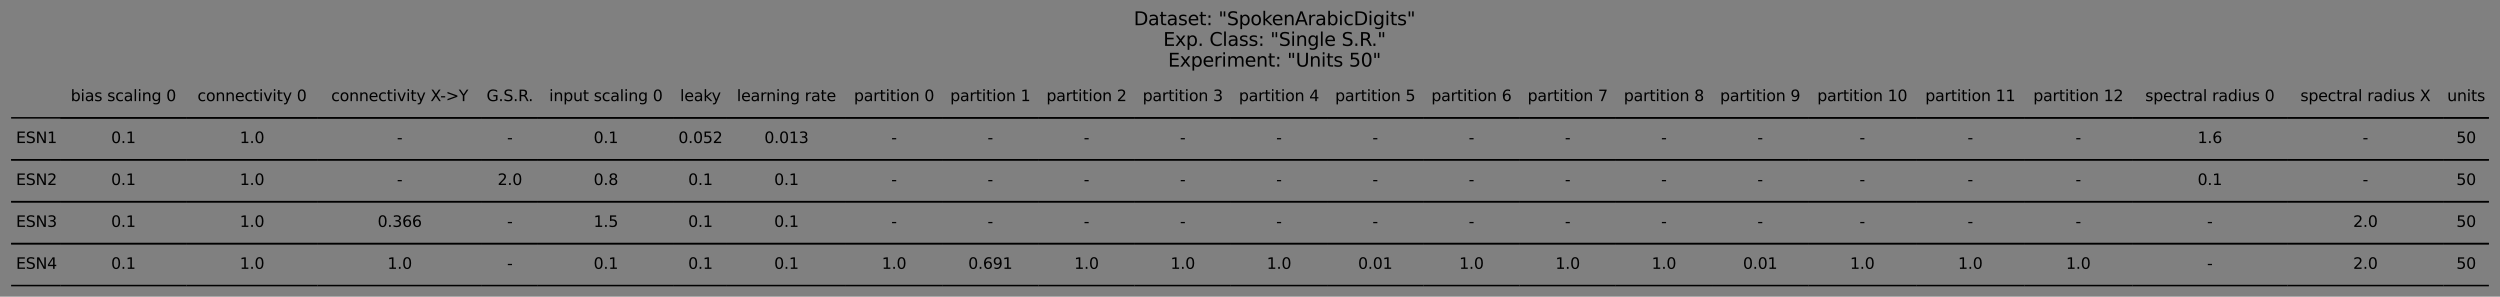 <?xml version="1.0" encoding="utf-8" standalone="no"?>
<!DOCTYPE svg PUBLIC "-//W3C//DTD SVG 1.1//EN"
  "http://www.w3.org/Graphics/SVG/1.1/DTD/svg11.dtd">
<svg xmlns:xlink="http://www.w3.org/1999/xlink" width="1620.497pt" height="192.293pt" viewBox="0 0 1620.497 192.293" xmlns="http://www.w3.org/2000/svg" version="1.1">
 <rect x="0" y="0" width="1620.497" height="192.293" fill="#808080" stroke="none"/>
 <defs>
  <style type="text/css">*{stroke-linejoin: round; stroke-linecap: butt}</style>
 </defs>
 <g id="figure_1">
  <g id="axes_1">
   <g id="table_1">
    <g id="patch_1">
     <path d="M 39.013 76.373 
L 120.926 76.373 
M 120.926 49.193 
M 39.013 49.193 
M 39.013 76.373 
" style="fill: #ffffff; stroke: #000000; stroke-linejoin: miter"/>
    </g>
    <g id="text_1">
     <!-- bias scaling 0 -->
     <g transform="translate(45.839 65.542)scale(0.1 -0.1)">
      <defs>
       <path id="DejaVuSans-62" d="M 3116 1747 
Q 3116 2381 2855 2742 
Q 2594 3103 2138 3103 
Q 1681 3103 1420 2742 
Q 1159 2381 1159 1747 
Q 1159 1113 1420 752 
Q 1681 391 2138 391 
Q 2594 391 2855 752 
Q 3116 1113 3116 1747 
z
M 1159 2969 
Q 1341 3281 1617 3432 
Q 1894 3584 2278 3584 
Q 2916 3584 3314 3078 
Q 3713 2572 3713 1747 
Q 3713 922 3314 415 
Q 2916 -91 2278 -91 
Q 1894 -91 1617 61 
Q 1341 213 1159 525 
L 1159 0 
L 581 0 
L 581 4863 
L 1159 4863 
L 1159 2969 
z
" transform="scale(0.016)"/>
       <path id="DejaVuSans-69" d="M 603 3500 
L 1178 3500 
L 1178 0 
L 603 0 
L 603 3500 
z
M 603 4863 
L 1178 4863 
L 1178 4134 
L 603 4134 
L 603 4863 
z
" transform="scale(0.016)"/>
       <path id="DejaVuSans-61" d="M 2194 1759 
Q 1497 1759 1228 1600 
Q 959 1441 959 1056 
Q 959 750 1161 570 
Q 1363 391 1709 391 
Q 2188 391 2477 730 
Q 2766 1069 2766 1631 
L 2766 1759 
L 2194 1759 
z
M 3341 1997 
L 3341 0 
L 2766 0 
L 2766 531 
Q 2569 213 2275 61 
Q 1981 -91 1556 -91 
Q 1019 -91 701 211 
Q 384 513 384 1019 
Q 384 1609 779 1909 
Q 1175 2209 1959 2209 
L 2766 2209 
L 2766 2266 
Q 2766 2663 2505 2880 
Q 2244 3097 1772 3097 
Q 1472 3097 1187 3025 
Q 903 2953 641 2809 
L 641 3341 
Q 956 3463 1253 3523 
Q 1550 3584 1831 3584 
Q 2591 3584 2966 3190 
Q 3341 2797 3341 1997 
z
" transform="scale(0.016)"/>
       <path id="DejaVuSans-73" d="M 2834 3397 
L 2834 2853 
Q 2591 2978 2328 3040 
Q 2066 3103 1784 3103 
Q 1356 3103 1142 2972 
Q 928 2841 928 2578 
Q 928 2378 1081 2264 
Q 1234 2150 1697 2047 
L 1894 2003 
Q 2506 1872 2764 1633 
Q 3022 1394 3022 966 
Q 3022 478 2636 193 
Q 2250 -91 1575 -91 
Q 1294 -91 989 -36 
Q 684 19 347 128 
L 347 722 
Q 666 556 975 473 
Q 1284 391 1588 391 
Q 1994 391 2212 530 
Q 2431 669 2431 922 
Q 2431 1156 2273 1281 
Q 2116 1406 1581 1522 
L 1381 1569 
Q 847 1681 609 1914 
Q 372 2147 372 2553 
Q 372 3047 722 3315 
Q 1072 3584 1716 3584 
Q 2034 3584 2315 3537 
Q 2597 3491 2834 3397 
z
" transform="scale(0.016)"/>
       <path id="DejaVuSans-20" transform="scale(0.016)"/>
       <path id="DejaVuSans-63" d="M 3122 3366 
L 3122 2828 
Q 2878 2963 2633 3030 
Q 2388 3097 2138 3097 
Q 1578 3097 1268 2742 
Q 959 2388 959 1747 
Q 959 1106 1268 751 
Q 1578 397 2138 397 
Q 2388 397 2633 464 
Q 2878 531 3122 666 
L 3122 134 
Q 2881 22 2623 -34 
Q 2366 -91 2075 -91 
Q 1284 -91 818 406 
Q 353 903 353 1747 
Q 353 2603 823 3093 
Q 1294 3584 2113 3584 
Q 2378 3584 2631 3529 
Q 2884 3475 3122 3366 
z
" transform="scale(0.016)"/>
       <path id="DejaVuSans-6c" d="M 603 4863 
L 1178 4863 
L 1178 0 
L 603 0 
L 603 4863 
z
" transform="scale(0.016)"/>
       <path id="DejaVuSans-6e" d="M 3513 2113 
L 3513 0 
L 2938 0 
L 2938 2094 
Q 2938 2591 2744 2837 
Q 2550 3084 2163 3084 
Q 1697 3084 1428 2787 
Q 1159 2491 1159 1978 
L 1159 0 
L 581 0 
L 581 3500 
L 1159 3500 
L 1159 2956 
Q 1366 3272 1645 3428 
Q 1925 3584 2291 3584 
Q 2894 3584 3203 3211 
Q 3513 2838 3513 2113 
z
" transform="scale(0.016)"/>
       <path id="DejaVuSans-67" d="M 2906 1791 
Q 2906 2416 2648 2759 
Q 2391 3103 1925 3103 
Q 1463 3103 1205 2759 
Q 947 2416 947 1791 
Q 947 1169 1205 825 
Q 1463 481 1925 481 
Q 2391 481 2648 825 
Q 2906 1169 2906 1791 
z
M 3481 434 
Q 3481 -459 3084 -895 
Q 2688 -1331 1869 -1331 
Q 1566 -1331 1297 -1286 
Q 1028 -1241 775 -1147 
L 775 -588 
Q 1028 -725 1275 -790 
Q 1522 -856 1778 -856 
Q 2344 -856 2625 -561 
Q 2906 -266 2906 331 
L 2906 616 
Q 2728 306 2450 153 
Q 2172 0 1784 0 
Q 1141 0 747 490 
Q 353 981 353 1791 
Q 353 2603 747 3093 
Q 1141 3584 1784 3584 
Q 2172 3584 2450 3431 
Q 2728 3278 2906 2969 
L 2906 3500 
L 3481 3500 
L 3481 434 
z
" transform="scale(0.016)"/>
       <path id="DejaVuSans-30" d="M 2034 4250 
Q 1547 4250 1301 3770 
Q 1056 3291 1056 2328 
Q 1056 1369 1301 889 
Q 1547 409 2034 409 
Q 2525 409 2770 889 
Q 3016 1369 3016 2328 
Q 3016 3291 2770 3770 
Q 2525 4250 2034 4250 
z
M 2034 4750 
Q 2819 4750 3233 4129 
Q 3647 3509 3647 2328 
Q 3647 1150 3233 529 
Q 2819 -91 2034 -91 
Q 1250 -91 836 529 
Q 422 1150 422 2328 
Q 422 3509 836 4129 
Q 1250 4750 2034 4750 
z
" transform="scale(0.016)"/>
      </defs>
      <use xlink:href="#DejaVuSans-62"/>
      <use xlink:href="#DejaVuSans-69" x="63.477"/>
      <use xlink:href="#DejaVuSans-61" x="91.26"/>
      <use xlink:href="#DejaVuSans-73" x="152.539"/>
      <use xlink:href="#DejaVuSans-20" x="204.639"/>
      <use xlink:href="#DejaVuSans-73" x="236.426"/>
      <use xlink:href="#DejaVuSans-63" x="288.525"/>
      <use xlink:href="#DejaVuSans-61" x="343.506"/>
      <use xlink:href="#DejaVuSans-6c" x="404.785"/>
      <use xlink:href="#DejaVuSans-69" x="432.568"/>
      <use xlink:href="#DejaVuSans-6e" x="460.352"/>
      <use xlink:href="#DejaVuSans-67" x="523.73"/>
      <use xlink:href="#DejaVuSans-20" x="587.207"/>
      <use xlink:href="#DejaVuSans-30" x="618.994"/>
     </g>
    </g>
    <g id="patch_2">
     <path d="M 120.926 76.373 
L 205.789 76.373 
M 205.789 49.193 
M 120.926 49.193 
M 120.926 76.373 
" style="fill: #ffffff; stroke: #000000; stroke-linejoin: miter"/>
    </g>
    <g id="text_2">
     <!-- connectivity 0 -->
     <g transform="translate(127.998 65.542)scale(0.1 -0.1)">
      <defs>
       <path id="DejaVuSans-6f" d="M 1959 3097 
Q 1497 3097 1228 2736 
Q 959 2375 959 1747 
Q 959 1119 1226 758 
Q 1494 397 1959 397 
Q 2419 397 2687 759 
Q 2956 1122 2956 1747 
Q 2956 2369 2687 2733 
Q 2419 3097 1959 3097 
z
M 1959 3584 
Q 2709 3584 3137 3096 
Q 3566 2609 3566 1747 
Q 3566 888 3137 398 
Q 2709 -91 1959 -91 
Q 1206 -91 779 398 
Q 353 888 353 1747 
Q 353 2609 779 3096 
Q 1206 3584 1959 3584 
z
" transform="scale(0.016)"/>
       <path id="DejaVuSans-65" d="M 3597 1894 
L 3597 1613 
L 953 1613 
Q 991 1019 1311 708 
Q 1631 397 2203 397 
Q 2534 397 2845 478 
Q 3156 559 3463 722 
L 3463 178 
Q 3153 47 2828 -22 
Q 2503 -91 2169 -91 
Q 1331 -91 842 396 
Q 353 884 353 1716 
Q 353 2575 817 3079 
Q 1281 3584 2069 3584 
Q 2775 3584 3186 3129 
Q 3597 2675 3597 1894 
z
M 3022 2063 
Q 3016 2534 2758 2815 
Q 2500 3097 2075 3097 
Q 1594 3097 1305 2825 
Q 1016 2553 972 2059 
L 3022 2063 
z
" transform="scale(0.016)"/>
       <path id="DejaVuSans-74" d="M 1172 4494 
L 1172 3500 
L 2356 3500 
L 2356 3053 
L 1172 3053 
L 1172 1153 
Q 1172 725 1289 603 
Q 1406 481 1766 481 
L 2356 481 
L 2356 0 
L 1766 0 
Q 1100 0 847 248 
Q 594 497 594 1153 
L 594 3053 
L 172 3053 
L 172 3500 
L 594 3500 
L 594 4494 
L 1172 4494 
z
" transform="scale(0.016)"/>
       <path id="DejaVuSans-76" d="M 191 3500 
L 800 3500 
L 1894 563 
L 2988 3500 
L 3597 3500 
L 2284 0 
L 1503 0 
L 191 3500 
z
" transform="scale(0.016)"/>
       <path id="DejaVuSans-79" d="M 2059 -325 
Q 1816 -950 1584 -1140 
Q 1353 -1331 966 -1331 
L 506 -1331 
L 506 -850 
L 844 -850 
Q 1081 -850 1212 -737 
Q 1344 -625 1503 -206 
L 1606 56 
L 191 3500 
L 800 3500 
L 1894 763 
L 2988 3500 
L 3597 3500 
L 2059 -325 
z
" transform="scale(0.016)"/>
      </defs>
      <use xlink:href="#DejaVuSans-63"/>
      <use xlink:href="#DejaVuSans-6f" x="54.98"/>
      <use xlink:href="#DejaVuSans-6e" x="116.162"/>
      <use xlink:href="#DejaVuSans-6e" x="179.541"/>
      <use xlink:href="#DejaVuSans-65" x="242.92"/>
      <use xlink:href="#DejaVuSans-63" x="304.443"/>
      <use xlink:href="#DejaVuSans-74" x="359.424"/>
      <use xlink:href="#DejaVuSans-69" x="398.633"/>
      <use xlink:href="#DejaVuSans-76" x="426.416"/>
      <use xlink:href="#DejaVuSans-69" x="485.596"/>
      <use xlink:href="#DejaVuSans-74" x="513.379"/>
      <use xlink:href="#DejaVuSans-79" x="552.588"/>
      <use xlink:href="#DejaVuSans-20" x="611.768"/>
      <use xlink:href="#DejaVuSans-30" x="643.555"/>
     </g>
    </g>
    <g id="patch_3">
     <path d="M 205.789 76.373 
L 312.351 76.373 
M 312.351 49.193 
M 205.789 49.193 
M 205.789 76.373 
" style="fill: #ffffff; stroke: #000000; stroke-linejoin: miter"/>
    </g>
    <g id="text_3">
     <!-- connectivity X-&gt;Y -->
     <g transform="translate(214.669 65.542)scale(0.1 -0.1)">
      <defs>
       <path id="DejaVuSans-58" d="M 403 4666 
L 1081 4666 
L 2241 2931 
L 3406 4666 
L 4084 4666 
L 2584 2425 
L 4184 0 
L 3506 0 
L 2194 1984 
L 872 0 
L 191 0 
L 1856 2491 
L 403 4666 
z
" transform="scale(0.016)"/>
       <path id="DejaVuSans-2d" d="M 313 2009 
L 1997 2009 
L 1997 1497 
L 313 1497 
L 313 2009 
z
" transform="scale(0.016)"/>
       <path id="DejaVuSans-3e" d="M 678 3150 
L 678 3719 
L 4684 2266 
L 4684 1747 
L 678 294 
L 678 863 
L 3897 2003 
L 678 3150 
z
" transform="scale(0.016)"/>
       <path id="DejaVuSans-59" d="M -13 4666 
L 666 4666 
L 1959 2747 
L 3244 4666 
L 3922 4666 
L 2272 2222 
L 2272 0 
L 1638 0 
L 1638 2222 
L -13 4666 
z
" transform="scale(0.016)"/>
      </defs>
      <use xlink:href="#DejaVuSans-63"/>
      <use xlink:href="#DejaVuSans-6f" x="54.98"/>
      <use xlink:href="#DejaVuSans-6e" x="116.162"/>
      <use xlink:href="#DejaVuSans-6e" x="179.541"/>
      <use xlink:href="#DejaVuSans-65" x="242.92"/>
      <use xlink:href="#DejaVuSans-63" x="304.443"/>
      <use xlink:href="#DejaVuSans-74" x="359.424"/>
      <use xlink:href="#DejaVuSans-69" x="398.633"/>
      <use xlink:href="#DejaVuSans-76" x="426.416"/>
      <use xlink:href="#DejaVuSans-69" x="485.596"/>
      <use xlink:href="#DejaVuSans-74" x="513.379"/>
      <use xlink:href="#DejaVuSans-79" x="552.588"/>
      <use xlink:href="#DejaVuSans-20" x="611.768"/>
      <use xlink:href="#DejaVuSans-58" x="643.555"/>
      <use xlink:href="#DejaVuSans-2d" x="707.061"/>
      <use xlink:href="#DejaVuSans-3e" x="743.145"/>
      <use xlink:href="#DejaVuSans-59" x="826.934"/>
     </g>
    </g>
    <g id="patch_4">
     <path d="M 312.351 76.373 
L 348.611 76.373 
M 348.611 49.193 
M 312.351 49.193 
M 312.351 76.373 
" style="fill: #ffffff; stroke: #000000; stroke-linejoin: miter"/>
    </g>
    <g id="text_4">
     <!-- G.S.R. -->
     <g transform="translate(315.372 65.542)scale(0.1 -0.1)">
      <defs>
       <path id="DejaVuSans-47" d="M 3809 666 
L 3809 1919 
L 2778 1919 
L 2778 2438 
L 4434 2438 
L 4434 434 
Q 4069 175 3628 42 
Q 3188 -91 2688 -91 
Q 1594 -91 976 548 
Q 359 1188 359 2328 
Q 359 3472 976 4111 
Q 1594 4750 2688 4750 
Q 3144 4750 3555 4637 
Q 3966 4525 4313 4306 
L 4313 3634 
Q 3963 3931 3569 4081 
Q 3175 4231 2741 4231 
Q 1884 4231 1454 3753 
Q 1025 3275 1025 2328 
Q 1025 1384 1454 906 
Q 1884 428 2741 428 
Q 3075 428 3337 486 
Q 3600 544 3809 666 
z
" transform="scale(0.016)"/>
       <path id="DejaVuSans-2e" d="M 684 794 
L 1344 794 
L 1344 0 
L 684 0 
L 684 794 
z
" transform="scale(0.016)"/>
       <path id="DejaVuSans-53" d="M 3425 4513 
L 3425 3897 
Q 3066 4069 2747 4153 
Q 2428 4238 2131 4238 
Q 1616 4238 1336 4038 
Q 1056 3838 1056 3469 
Q 1056 3159 1242 3001 
Q 1428 2844 1947 2747 
L 2328 2669 
Q 3034 2534 3370 2195 
Q 3706 1856 3706 1288 
Q 3706 609 3251 259 
Q 2797 -91 1919 -91 
Q 1588 -91 1214 -16 
Q 841 59 441 206 
L 441 856 
Q 825 641 1194 531 
Q 1563 422 1919 422 
Q 2459 422 2753 634 
Q 3047 847 3047 1241 
Q 3047 1584 2836 1778 
Q 2625 1972 2144 2069 
L 1759 2144 
Q 1053 2284 737 2584 
Q 422 2884 422 3419 
Q 422 4038 858 4394 
Q 1294 4750 2059 4750 
Q 2388 4750 2728 4690 
Q 3069 4631 3425 4513 
z
" transform="scale(0.016)"/>
       <path id="DejaVuSans-52" d="M 2841 2188 
Q 3044 2119 3236 1894 
Q 3428 1669 3622 1275 
L 4263 0 
L 3584 0 
L 2988 1197 
Q 2756 1666 2539 1819 
Q 2322 1972 1947 1972 
L 1259 1972 
L 1259 0 
L 628 0 
L 628 4666 
L 2053 4666 
Q 2853 4666 3247 4331 
Q 3641 3997 3641 3322 
Q 3641 2881 3436 2590 
Q 3231 2300 2841 2188 
z
M 1259 4147 
L 1259 2491 
L 2053 2491 
Q 2509 2491 2742 2702 
Q 2975 2913 2975 3322 
Q 2975 3731 2742 3939 
Q 2509 4147 2053 4147 
L 1259 4147 
z
" transform="scale(0.016)"/>
      </defs>
      <use xlink:href="#DejaVuSans-47"/>
      <use xlink:href="#DejaVuSans-2e" x="77.49"/>
      <use xlink:href="#DejaVuSans-53" x="109.277"/>
      <use xlink:href="#DejaVuSans-2e" x="172.754"/>
      <use xlink:href="#DejaVuSans-52" x="204.541"/>
      <use xlink:href="#DejaVuSans-2e" x="270.398"/>
     </g>
    </g>
    <g id="patch_5">
     <path d="M 348.611 76.373 
L 436.834 76.373 
M 436.834 49.193 
M 348.611 49.193 
M 348.611 76.373 
" style="fill: #ffffff; stroke: #000000; stroke-linejoin: miter"/>
    </g>
    <g id="text_5">
     <!-- input scaling 0 -->
     <g transform="translate(355.963 65.542)scale(0.1 -0.1)">
      <defs>
       <path id="DejaVuSans-70" d="M 1159 525 
L 1159 -1331 
L 581 -1331 
L 581 3500 
L 1159 3500 
L 1159 2969 
Q 1341 3281 1617 3432 
Q 1894 3584 2278 3584 
Q 2916 3584 3314 3078 
Q 3713 2572 3713 1747 
Q 3713 922 3314 415 
Q 2916 -91 2278 -91 
Q 1894 -91 1617 61 
Q 1341 213 1159 525 
z
M 3116 1747 
Q 3116 2381 2855 2742 
Q 2594 3103 2138 3103 
Q 1681 3103 1420 2742 
Q 1159 2381 1159 1747 
Q 1159 1113 1420 752 
Q 1681 391 2138 391 
Q 2594 391 2855 752 
Q 3116 1113 3116 1747 
z
" transform="scale(0.016)"/>
       <path id="DejaVuSans-75" d="M 544 1381 
L 544 3500 
L 1119 3500 
L 1119 1403 
Q 1119 906 1312 657 
Q 1506 409 1894 409 
Q 2359 409 2629 706 
Q 2900 1003 2900 1516 
L 2900 3500 
L 3475 3500 
L 3475 0 
L 2900 0 
L 2900 538 
Q 2691 219 2414 64 
Q 2138 -91 1772 -91 
Q 1169 -91 856 284 
Q 544 659 544 1381 
z
M 1991 3584 
L 1991 3584 
z
" transform="scale(0.016)"/>
      </defs>
      <use xlink:href="#DejaVuSans-69"/>
      <use xlink:href="#DejaVuSans-6e" x="27.783"/>
      <use xlink:href="#DejaVuSans-70" x="91.162"/>
      <use xlink:href="#DejaVuSans-75" x="154.639"/>
      <use xlink:href="#DejaVuSans-74" x="218.018"/>
      <use xlink:href="#DejaVuSans-20" x="257.227"/>
      <use xlink:href="#DejaVuSans-73" x="289.014"/>
      <use xlink:href="#DejaVuSans-63" x="341.113"/>
      <use xlink:href="#DejaVuSans-61" x="396.094"/>
      <use xlink:href="#DejaVuSans-6c" x="457.373"/>
      <use xlink:href="#DejaVuSans-69" x="485.156"/>
      <use xlink:href="#DejaVuSans-6e" x="512.939"/>
      <use xlink:href="#DejaVuSans-67" x="576.318"/>
      <use xlink:href="#DejaVuSans-20" x="639.795"/>
      <use xlink:href="#DejaVuSans-30" x="671.582"/>
     </g>
    </g>
    <g id="patch_6">
     <path d="M 436.834 76.373 
L 471.188 76.373 
M 471.188 49.193 
M 436.834 49.193 
M 436.834 76.373 
" style="fill: #ffffff; stroke: #000000; stroke-linejoin: miter"/>
    </g>
    <g id="text_6">
     <!-- leaky -->
     <g transform="translate(440.808 65.542)scale(0.1 -0.1)">
      <defs>
       <path id="DejaVuSans-6b" d="M 581 4863 
L 1159 4863 
L 1159 1991 
L 2875 3500 
L 3609 3500 
L 1753 1863 
L 3688 0 
L 2938 0 
L 1159 1709 
L 1159 0 
L 581 0 
L 581 4863 
z
" transform="scale(0.016)"/>
      </defs>
      <use xlink:href="#DejaVuSans-6c"/>
      <use xlink:href="#DejaVuSans-65" x="27.783"/>
      <use xlink:href="#DejaVuSans-61" x="89.307"/>
      <use xlink:href="#DejaVuSans-6b" x="150.586"/>
      <use xlink:href="#DejaVuSans-79" x="204.871"/>
     </g>
    </g>
    <g id="patch_7">
     <path d="M 471.188 76.373 
L 548.332 76.373 
M 548.332 49.193 
M 471.188 49.193 
M 471.188 76.373 
" style="fill: #ffffff; stroke: #000000; stroke-linejoin: miter"/>
    </g>
    <g id="text_7">
     <!-- learning rate -->
     <g transform="translate(477.616 65.542)scale(0.1 -0.1)">
      <defs>
       <path id="DejaVuSans-72" d="M 2631 2963 
Q 2534 3019 2420 3045 
Q 2306 3072 2169 3072 
Q 1681 3072 1420 2755 
Q 1159 2438 1159 1844 
L 1159 0 
L 581 0 
L 581 3500 
L 1159 3500 
L 1159 2956 
Q 1341 3275 1631 3429 
Q 1922 3584 2338 3584 
Q 2397 3584 2469 3576 
Q 2541 3569 2628 3553 
L 2631 2963 
z
" transform="scale(0.016)"/>
      </defs>
      <use xlink:href="#DejaVuSans-6c"/>
      <use xlink:href="#DejaVuSans-65" x="27.783"/>
      <use xlink:href="#DejaVuSans-61" x="89.307"/>
      <use xlink:href="#DejaVuSans-72" x="150.586"/>
      <use xlink:href="#DejaVuSans-6e" x="189.949"/>
      <use xlink:href="#DejaVuSans-69" x="253.328"/>
      <use xlink:href="#DejaVuSans-6e" x="281.111"/>
      <use xlink:href="#DejaVuSans-67" x="344.49"/>
      <use xlink:href="#DejaVuSans-20" x="407.967"/>
      <use xlink:href="#DejaVuSans-72" x="439.754"/>
      <use xlink:href="#DejaVuSans-61" x="480.867"/>
      <use xlink:href="#DejaVuSans-74" x="542.146"/>
      <use xlink:href="#DejaVuSans-65" x="581.355"/>
     </g>
    </g>
    <g id="patch_8">
     <path d="M 548.332 76.373 
L 610.71 76.373 
M 610.71 49.193 
M 548.332 49.193 
M 548.332 76.373 
" style="fill: #ffffff; stroke: #000000; stroke-linejoin: miter"/>
    </g>
    <g id="text_8">
     <!-- partition 0 -->
     <g transform="translate(553.531 65.542)scale(0.1 -0.1)">
      <use xlink:href="#DejaVuSans-70"/>
      <use xlink:href="#DejaVuSans-61" x="63.477"/>
      <use xlink:href="#DejaVuSans-72" x="124.756"/>
      <use xlink:href="#DejaVuSans-74" x="165.869"/>
      <use xlink:href="#DejaVuSans-69" x="205.078"/>
      <use xlink:href="#DejaVuSans-74" x="232.861"/>
      <use xlink:href="#DejaVuSans-69" x="272.07"/>
      <use xlink:href="#DejaVuSans-6f" x="299.854"/>
      <use xlink:href="#DejaVuSans-6e" x="361.035"/>
      <use xlink:href="#DejaVuSans-20" x="424.414"/>
      <use xlink:href="#DejaVuSans-30" x="456.201"/>
     </g>
    </g>
    <g id="patch_9">
     <path d="M 610.71 76.373 
L 673.087 76.373 
M 673.087 49.193 
M 610.71 49.193 
M 610.71 76.373 
" style="fill: #ffffff; stroke: #000000; stroke-linejoin: miter"/>
    </g>
    <g id="text_9">
     <!-- partition 1 -->
     <g transform="translate(615.908 65.542)scale(0.1 -0.1)">
      <defs>
       <path id="DejaVuSans-31" d="M 794 531 
L 1825 531 
L 1825 4091 
L 703 3866 
L 703 4441 
L 1819 4666 
L 2450 4666 
L 2450 531 
L 3481 531 
L 3481 0 
L 794 0 
L 794 531 
z
" transform="scale(0.016)"/>
      </defs>
      <use xlink:href="#DejaVuSans-70"/>
      <use xlink:href="#DejaVuSans-61" x="63.477"/>
      <use xlink:href="#DejaVuSans-72" x="124.756"/>
      <use xlink:href="#DejaVuSans-74" x="165.869"/>
      <use xlink:href="#DejaVuSans-69" x="205.078"/>
      <use xlink:href="#DejaVuSans-74" x="232.861"/>
      <use xlink:href="#DejaVuSans-69" x="272.07"/>
      <use xlink:href="#DejaVuSans-6f" x="299.854"/>
      <use xlink:href="#DejaVuSans-6e" x="361.035"/>
      <use xlink:href="#DejaVuSans-20" x="424.414"/>
      <use xlink:href="#DejaVuSans-31" x="456.201"/>
     </g>
    </g>
    <g id="patch_10">
     <path d="M 673.087 76.373 
L 735.465 76.373 
M 735.465 49.193 
M 673.087 49.193 
M 673.087 76.373 
" style="fill: #ffffff; stroke: #000000; stroke-linejoin: miter"/>
    </g>
    <g id="text_10">
     <!-- partition 2 -->
     <g transform="translate(678.286 65.542)scale(0.1 -0.1)">
      <defs>
       <path id="DejaVuSans-32" d="M 1228 531 
L 3431 531 
L 3431 0 
L 469 0 
L 469 531 
Q 828 903 1448 1529 
Q 2069 2156 2228 2338 
Q 2531 2678 2651 2914 
Q 2772 3150 2772 3378 
Q 2772 3750 2511 3984 
Q 2250 4219 1831 4219 
Q 1534 4219 1204 4116 
Q 875 4013 500 3803 
L 500 4441 
Q 881 4594 1212 4672 
Q 1544 4750 1819 4750 
Q 2544 4750 2975 4387 
Q 3406 4025 3406 3419 
Q 3406 3131 3298 2873 
Q 3191 2616 2906 2266 
Q 2828 2175 2409 1742 
Q 1991 1309 1228 531 
z
" transform="scale(0.016)"/>
      </defs>
      <use xlink:href="#DejaVuSans-70"/>
      <use xlink:href="#DejaVuSans-61" x="63.477"/>
      <use xlink:href="#DejaVuSans-72" x="124.756"/>
      <use xlink:href="#DejaVuSans-74" x="165.869"/>
      <use xlink:href="#DejaVuSans-69" x="205.078"/>
      <use xlink:href="#DejaVuSans-74" x="232.861"/>
      <use xlink:href="#DejaVuSans-69" x="272.07"/>
      <use xlink:href="#DejaVuSans-6f" x="299.854"/>
      <use xlink:href="#DejaVuSans-6e" x="361.035"/>
      <use xlink:href="#DejaVuSans-20" x="424.414"/>
      <use xlink:href="#DejaVuSans-32" x="456.201"/>
     </g>
    </g>
    <g id="patch_11">
     <path d="M 735.465 76.373 
L 797.842 76.373 
M 797.842 49.193 
M 735.465 49.193 
M 735.465 76.373 
" style="fill: #ffffff; stroke: #000000; stroke-linejoin: miter"/>
    </g>
    <g id="text_11">
     <!-- partition 3 -->
     <g transform="translate(740.663 65.542)scale(0.1 -0.1)">
      <defs>
       <path id="DejaVuSans-33" d="M 2597 2516 
Q 3050 2419 3304 2112 
Q 3559 1806 3559 1356 
Q 3559 666 3084 287 
Q 2609 -91 1734 -91 
Q 1441 -91 1130 -33 
Q 819 25 488 141 
L 488 750 
Q 750 597 1062 519 
Q 1375 441 1716 441 
Q 2309 441 2620 675 
Q 2931 909 2931 1356 
Q 2931 1769 2642 2001 
Q 2353 2234 1838 2234 
L 1294 2234 
L 1294 2753 
L 1863 2753 
Q 2328 2753 2575 2939 
Q 2822 3125 2822 3475 
Q 2822 3834 2567 4026 
Q 2313 4219 1838 4219 
Q 1578 4219 1281 4162 
Q 984 4106 628 3988 
L 628 4550 
Q 988 4650 1302 4700 
Q 1616 4750 1894 4750 
Q 2613 4750 3031 4423 
Q 3450 4097 3450 3541 
Q 3450 3153 3228 2886 
Q 3006 2619 2597 2516 
z
" transform="scale(0.016)"/>
      </defs>
      <use xlink:href="#DejaVuSans-70"/>
      <use xlink:href="#DejaVuSans-61" x="63.477"/>
      <use xlink:href="#DejaVuSans-72" x="124.756"/>
      <use xlink:href="#DejaVuSans-74" x="165.869"/>
      <use xlink:href="#DejaVuSans-69" x="205.078"/>
      <use xlink:href="#DejaVuSans-74" x="232.861"/>
      <use xlink:href="#DejaVuSans-69" x="272.07"/>
      <use xlink:href="#DejaVuSans-6f" x="299.854"/>
      <use xlink:href="#DejaVuSans-6e" x="361.035"/>
      <use xlink:href="#DejaVuSans-20" x="424.414"/>
      <use xlink:href="#DejaVuSans-33" x="456.201"/>
     </g>
    </g>
    <g id="patch_12">
     <path d="M 797.842 76.373 
L 860.22 76.373 
M 860.22 49.193 
M 797.842 49.193 
M 797.842 76.373 
" style="fill: #ffffff; stroke: #000000; stroke-linejoin: miter"/>
    </g>
    <g id="text_12">
     <!-- partition 4 -->
     <g transform="translate(803.041 65.542)scale(0.1 -0.1)">
      <defs>
       <path id="DejaVuSans-34" d="M 2419 4116 
L 825 1625 
L 2419 1625 
L 2419 4116 
z
M 2253 4666 
L 3047 4666 
L 3047 1625 
L 3713 1625 
L 3713 1100 
L 3047 1100 
L 3047 0 
L 2419 0 
L 2419 1100 
L 313 1100 
L 313 1709 
L 2253 4666 
z
" transform="scale(0.016)"/>
      </defs>
      <use xlink:href="#DejaVuSans-70"/>
      <use xlink:href="#DejaVuSans-61" x="63.477"/>
      <use xlink:href="#DejaVuSans-72" x="124.756"/>
      <use xlink:href="#DejaVuSans-74" x="165.869"/>
      <use xlink:href="#DejaVuSans-69" x="205.078"/>
      <use xlink:href="#DejaVuSans-74" x="232.861"/>
      <use xlink:href="#DejaVuSans-69" x="272.07"/>
      <use xlink:href="#DejaVuSans-6f" x="299.854"/>
      <use xlink:href="#DejaVuSans-6e" x="361.035"/>
      <use xlink:href="#DejaVuSans-20" x="424.414"/>
      <use xlink:href="#DejaVuSans-34" x="456.201"/>
     </g>
    </g>
    <g id="patch_13">
     <path d="M 860.22 76.373 
L 922.597 76.373 
M 922.597 49.193 
M 860.22 49.193 
M 860.22 76.373 
" style="fill: #ffffff; stroke: #000000; stroke-linejoin: miter"/>
    </g>
    <g id="text_13">
     <!-- partition 5 -->
     <g transform="translate(865.418 65.542)scale(0.1 -0.1)">
      <defs>
       <path id="DejaVuSans-35" d="M 691 4666 
L 3169 4666 
L 3169 4134 
L 1269 4134 
L 1269 2991 
Q 1406 3038 1543 3061 
Q 1681 3084 1819 3084 
Q 2600 3084 3056 2656 
Q 3513 2228 3513 1497 
Q 3513 744 3044 326 
Q 2575 -91 1722 -91 
Q 1428 -91 1123 -41 
Q 819 9 494 109 
L 494 744 
Q 775 591 1075 516 
Q 1375 441 1709 441 
Q 2250 441 2565 725 
Q 2881 1009 2881 1497 
Q 2881 1984 2565 2268 
Q 2250 2553 1709 2553 
Q 1456 2553 1204 2497 
Q 953 2441 691 2322 
L 691 4666 
z
" transform="scale(0.016)"/>
      </defs>
      <use xlink:href="#DejaVuSans-70"/>
      <use xlink:href="#DejaVuSans-61" x="63.477"/>
      <use xlink:href="#DejaVuSans-72" x="124.756"/>
      <use xlink:href="#DejaVuSans-74" x="165.869"/>
      <use xlink:href="#DejaVuSans-69" x="205.078"/>
      <use xlink:href="#DejaVuSans-74" x="232.861"/>
      <use xlink:href="#DejaVuSans-69" x="272.07"/>
      <use xlink:href="#DejaVuSans-6f" x="299.854"/>
      <use xlink:href="#DejaVuSans-6e" x="361.035"/>
      <use xlink:href="#DejaVuSans-20" x="424.414"/>
      <use xlink:href="#DejaVuSans-35" x="456.201"/>
     </g>
    </g>
    <g id="patch_14">
     <path d="M 922.597 76.373 
L 984.975 76.373 
M 984.975 49.193 
M 922.597 49.193 
M 922.597 76.373 
" style="fill: #ffffff; stroke: #000000; stroke-linejoin: miter"/>
    </g>
    <g id="text_14">
     <!-- partition 6 -->
     <g transform="translate(927.796 65.542)scale(0.1 -0.1)">
      <defs>
       <path id="DejaVuSans-36" d="M 2113 2584 
Q 1688 2584 1439 2293 
Q 1191 2003 1191 1497 
Q 1191 994 1439 701 
Q 1688 409 2113 409 
Q 2538 409 2786 701 
Q 3034 994 3034 1497 
Q 3034 2003 2786 2293 
Q 2538 2584 2113 2584 
z
M 3366 4563 
L 3366 3988 
Q 3128 4100 2886 4159 
Q 2644 4219 2406 4219 
Q 1781 4219 1451 3797 
Q 1122 3375 1075 2522 
Q 1259 2794 1537 2939 
Q 1816 3084 2150 3084 
Q 2853 3084 3261 2657 
Q 3669 2231 3669 1497 
Q 3669 778 3244 343 
Q 2819 -91 2113 -91 
Q 1303 -91 875 529 
Q 447 1150 447 2328 
Q 447 3434 972 4092 
Q 1497 4750 2381 4750 
Q 2619 4750 2861 4703 
Q 3103 4656 3366 4563 
z
" transform="scale(0.016)"/>
      </defs>
      <use xlink:href="#DejaVuSans-70"/>
      <use xlink:href="#DejaVuSans-61" x="63.477"/>
      <use xlink:href="#DejaVuSans-72" x="124.756"/>
      <use xlink:href="#DejaVuSans-74" x="165.869"/>
      <use xlink:href="#DejaVuSans-69" x="205.078"/>
      <use xlink:href="#DejaVuSans-74" x="232.861"/>
      <use xlink:href="#DejaVuSans-69" x="272.07"/>
      <use xlink:href="#DejaVuSans-6f" x="299.854"/>
      <use xlink:href="#DejaVuSans-6e" x="361.035"/>
      <use xlink:href="#DejaVuSans-20" x="424.414"/>
      <use xlink:href="#DejaVuSans-36" x="456.201"/>
     </g>
    </g>
    <g id="patch_15">
     <path d="M 984.975 76.373 
L 1047.352 76.373 
M 1047.352 49.193 
M 984.975 49.193 
M 984.975 76.373 
" style="fill: #ffffff; stroke: #000000; stroke-linejoin: miter"/>
    </g>
    <g id="text_15">
     <!-- partition 7 -->
     <g transform="translate(990.173 65.542)scale(0.1 -0.1)">
      <defs>
       <path id="DejaVuSans-37" d="M 525 4666 
L 3525 4666 
L 3525 4397 
L 1831 0 
L 1172 0 
L 2766 4134 
L 525 4134 
L 525 4666 
z
" transform="scale(0.016)"/>
      </defs>
      <use xlink:href="#DejaVuSans-70"/>
      <use xlink:href="#DejaVuSans-61" x="63.477"/>
      <use xlink:href="#DejaVuSans-72" x="124.756"/>
      <use xlink:href="#DejaVuSans-74" x="165.869"/>
      <use xlink:href="#DejaVuSans-69" x="205.078"/>
      <use xlink:href="#DejaVuSans-74" x="232.861"/>
      <use xlink:href="#DejaVuSans-69" x="272.07"/>
      <use xlink:href="#DejaVuSans-6f" x="299.854"/>
      <use xlink:href="#DejaVuSans-6e" x="361.035"/>
      <use xlink:href="#DejaVuSans-20" x="424.414"/>
      <use xlink:href="#DejaVuSans-37" x="456.201"/>
     </g>
    </g>
    <g id="patch_16">
     <path d="M 1047.352 76.373 
L 1109.73 76.373 
M 1109.73 49.193 
M 1047.352 49.193 
M 1047.352 76.373 
" style="fill: #ffffff; stroke: #000000; stroke-linejoin: miter"/>
    </g>
    <g id="text_16">
     <!-- partition 8 -->
     <g transform="translate(1052.551 65.542)scale(0.1 -0.1)">
      <defs>
       <path id="DejaVuSans-38" d="M 2034 2216 
Q 1584 2216 1326 1975 
Q 1069 1734 1069 1313 
Q 1069 891 1326 650 
Q 1584 409 2034 409 
Q 2484 409 2743 651 
Q 3003 894 3003 1313 
Q 3003 1734 2745 1975 
Q 2488 2216 2034 2216 
z
M 1403 2484 
Q 997 2584 770 2862 
Q 544 3141 544 3541 
Q 544 4100 942 4425 
Q 1341 4750 2034 4750 
Q 2731 4750 3128 4425 
Q 3525 4100 3525 3541 
Q 3525 3141 3298 2862 
Q 3072 2584 2669 2484 
Q 3125 2378 3379 2068 
Q 3634 1759 3634 1313 
Q 3634 634 3220 271 
Q 2806 -91 2034 -91 
Q 1263 -91 848 271 
Q 434 634 434 1313 
Q 434 1759 690 2068 
Q 947 2378 1403 2484 
z
M 1172 3481 
Q 1172 3119 1398 2916 
Q 1625 2713 2034 2713 
Q 2441 2713 2670 2916 
Q 2900 3119 2900 3481 
Q 2900 3844 2670 4047 
Q 2441 4250 2034 4250 
Q 1625 4250 1398 4047 
Q 1172 3844 1172 3481 
z
" transform="scale(0.016)"/>
      </defs>
      <use xlink:href="#DejaVuSans-70"/>
      <use xlink:href="#DejaVuSans-61" x="63.477"/>
      <use xlink:href="#DejaVuSans-72" x="124.756"/>
      <use xlink:href="#DejaVuSans-74" x="165.869"/>
      <use xlink:href="#DejaVuSans-69" x="205.078"/>
      <use xlink:href="#DejaVuSans-74" x="232.861"/>
      <use xlink:href="#DejaVuSans-69" x="272.07"/>
      <use xlink:href="#DejaVuSans-6f" x="299.854"/>
      <use xlink:href="#DejaVuSans-6e" x="361.035"/>
      <use xlink:href="#DejaVuSans-20" x="424.414"/>
      <use xlink:href="#DejaVuSans-38" x="456.201"/>
     </g>
    </g>
    <g id="patch_17">
     <path d="M 1109.73 76.373 
L 1172.108 76.373 
M 1172.108 49.193 
M 1109.73 49.193 
M 1109.73 76.373 
" style="fill: #ffffff; stroke: #000000; stroke-linejoin: miter"/>
    </g>
    <g id="text_17">
     <!-- partition 9 -->
     <g transform="translate(1114.928 65.542)scale(0.1 -0.1)">
      <defs>
       <path id="DejaVuSans-39" d="M 703 97 
L 703 672 
Q 941 559 1184 500 
Q 1428 441 1663 441 
Q 2288 441 2617 861 
Q 2947 1281 2994 2138 
Q 2813 1869 2534 1725 
Q 2256 1581 1919 1581 
Q 1219 1581 811 2004 
Q 403 2428 403 3163 
Q 403 3881 828 4315 
Q 1253 4750 1959 4750 
Q 2769 4750 3195 4129 
Q 3622 3509 3622 2328 
Q 3622 1225 3098 567 
Q 2575 -91 1691 -91 
Q 1453 -91 1209 -44 
Q 966 3 703 97 
z
M 1959 2075 
Q 2384 2075 2632 2365 
Q 2881 2656 2881 3163 
Q 2881 3666 2632 3958 
Q 2384 4250 1959 4250 
Q 1534 4250 1286 3958 
Q 1038 3666 1038 3163 
Q 1038 2656 1286 2365 
Q 1534 2075 1959 2075 
z
" transform="scale(0.016)"/>
      </defs>
      <use xlink:href="#DejaVuSans-70"/>
      <use xlink:href="#DejaVuSans-61" x="63.477"/>
      <use xlink:href="#DejaVuSans-72" x="124.756"/>
      <use xlink:href="#DejaVuSans-74" x="165.869"/>
      <use xlink:href="#DejaVuSans-69" x="205.078"/>
      <use xlink:href="#DejaVuSans-74" x="232.861"/>
      <use xlink:href="#DejaVuSans-69" x="272.07"/>
      <use xlink:href="#DejaVuSans-6f" x="299.854"/>
      <use xlink:href="#DejaVuSans-6e" x="361.035"/>
      <use xlink:href="#DejaVuSans-20" x="424.414"/>
      <use xlink:href="#DejaVuSans-39" x="456.201"/>
     </g>
    </g>
    <g id="patch_18">
     <path d="M 1172.108 76.373 
L 1242.12 76.373 
M 1242.12 49.193 
M 1172.108 49.193 
M 1172.108 76.373 
" style="fill: #ffffff; stroke: #000000; stroke-linejoin: miter"/>
    </g>
    <g id="text_18">
     <!-- partition 10 -->
     <g transform="translate(1177.942 65.542)scale(0.1 -0.1)">
      <use xlink:href="#DejaVuSans-70"/>
      <use xlink:href="#DejaVuSans-61" x="63.477"/>
      <use xlink:href="#DejaVuSans-72" x="124.756"/>
      <use xlink:href="#DejaVuSans-74" x="165.869"/>
      <use xlink:href="#DejaVuSans-69" x="205.078"/>
      <use xlink:href="#DejaVuSans-74" x="232.861"/>
      <use xlink:href="#DejaVuSans-69" x="272.07"/>
      <use xlink:href="#DejaVuSans-6f" x="299.854"/>
      <use xlink:href="#DejaVuSans-6e" x="361.035"/>
      <use xlink:href="#DejaVuSans-20" x="424.414"/>
      <use xlink:href="#DejaVuSans-31" x="456.201"/>
      <use xlink:href="#DejaVuSans-30" x="519.824"/>
     </g>
    </g>
    <g id="patch_19">
     <path d="M 1242.12 76.373 
L 1312.132 76.373 
M 1312.132 49.193 
M 1242.12 49.193 
M 1242.12 76.373 
" style="fill: #ffffff; stroke: #000000; stroke-linejoin: miter"/>
    </g>
    <g id="text_19">
     <!-- partition 11 -->
     <g transform="translate(1247.954 65.542)scale(0.1 -0.1)">
      <use xlink:href="#DejaVuSans-70"/>
      <use xlink:href="#DejaVuSans-61" x="63.477"/>
      <use xlink:href="#DejaVuSans-72" x="124.756"/>
      <use xlink:href="#DejaVuSans-74" x="165.869"/>
      <use xlink:href="#DejaVuSans-69" x="205.078"/>
      <use xlink:href="#DejaVuSans-74" x="232.861"/>
      <use xlink:href="#DejaVuSans-69" x="272.07"/>
      <use xlink:href="#DejaVuSans-6f" x="299.854"/>
      <use xlink:href="#DejaVuSans-6e" x="361.035"/>
      <use xlink:href="#DejaVuSans-20" x="424.414"/>
      <use xlink:href="#DejaVuSans-31" x="456.201"/>
      <use xlink:href="#DejaVuSans-31" x="519.824"/>
     </g>
    </g>
    <g id="patch_20">
     <path d="M 1312.132 76.373 
L 1382.145 76.373 
M 1382.145 49.193 
M 1312.132 49.193 
M 1312.132 76.373 
" style="fill: #ffffff; stroke: #000000; stroke-linejoin: miter"/>
    </g>
    <g id="text_20">
     <!-- partition 12 -->
     <g transform="translate(1317.967 65.542)scale(0.1 -0.1)">
      <use xlink:href="#DejaVuSans-70"/>
      <use xlink:href="#DejaVuSans-61" x="63.477"/>
      <use xlink:href="#DejaVuSans-72" x="124.756"/>
      <use xlink:href="#DejaVuSans-74" x="165.869"/>
      <use xlink:href="#DejaVuSans-69" x="205.078"/>
      <use xlink:href="#DejaVuSans-74" x="232.861"/>
      <use xlink:href="#DejaVuSans-69" x="272.07"/>
      <use xlink:href="#DejaVuSans-6f" x="299.854"/>
      <use xlink:href="#DejaVuSans-6e" x="361.035"/>
      <use xlink:href="#DejaVuSans-20" x="424.414"/>
      <use xlink:href="#DejaVuSans-31" x="456.201"/>
      <use xlink:href="#DejaVuSans-32" x="519.824"/>
     </g>
    </g>
    <g id="patch_21">
     <path d="M 1382.145 76.373 
L 1482.679 76.373 
M 1482.679 49.193 
M 1382.145 49.193 
M 1382.145 76.373 
" style="fill: #ffffff; stroke: #000000; stroke-linejoin: miter"/>
    </g>
    <g id="text_21">
     <!-- spectral radius 0 -->
     <g transform="translate(1390.523 65.542)scale(0.1 -0.1)">
      <defs>
       <path id="DejaVuSans-64" d="M 2906 2969 
L 2906 4863 
L 3481 4863 
L 3481 0 
L 2906 0 
L 2906 525 
Q 2725 213 2448 61 
Q 2172 -91 1784 -91 
Q 1150 -91 751 415 
Q 353 922 353 1747 
Q 353 2572 751 3078 
Q 1150 3584 1784 3584 
Q 2172 3584 2448 3432 
Q 2725 3281 2906 2969 
z
M 947 1747 
Q 947 1113 1208 752 
Q 1469 391 1925 391 
Q 2381 391 2643 752 
Q 2906 1113 2906 1747 
Q 2906 2381 2643 2742 
Q 2381 3103 1925 3103 
Q 1469 3103 1208 2742 
Q 947 2381 947 1747 
z
" transform="scale(0.016)"/>
      </defs>
      <use xlink:href="#DejaVuSans-73"/>
      <use xlink:href="#DejaVuSans-70" x="52.1"/>
      <use xlink:href="#DejaVuSans-65" x="115.576"/>
      <use xlink:href="#DejaVuSans-63" x="177.1"/>
      <use xlink:href="#DejaVuSans-74" x="232.08"/>
      <use xlink:href="#DejaVuSans-72" x="271.289"/>
      <use xlink:href="#DejaVuSans-61" x="312.402"/>
      <use xlink:href="#DejaVuSans-6c" x="373.682"/>
      <use xlink:href="#DejaVuSans-20" x="401.465"/>
      <use xlink:href="#DejaVuSans-72" x="433.252"/>
      <use xlink:href="#DejaVuSans-61" x="474.365"/>
      <use xlink:href="#DejaVuSans-64" x="535.645"/>
      <use xlink:href="#DejaVuSans-69" x="599.121"/>
      <use xlink:href="#DejaVuSans-75" x="626.904"/>
      <use xlink:href="#DejaVuSans-73" x="690.283"/>
      <use xlink:href="#DejaVuSans-20" x="742.383"/>
      <use xlink:href="#DejaVuSans-30" x="774.17"/>
     </g>
    </g>
    <g id="patch_22">
     <path d="M 1482.679 76.373 
L 1583.797 76.373 
M 1583.797 49.193 
M 1482.679 49.193 
M 1482.679 76.373 
" style="fill: #ffffff; stroke: #000000; stroke-linejoin: miter"/>
    </g>
    <g id="text_22">
     <!-- spectral radius X -->
     <g transform="translate(1491.105 65.542)scale(0.1 -0.1)">
      <use xlink:href="#DejaVuSans-73"/>
      <use xlink:href="#DejaVuSans-70" x="52.1"/>
      <use xlink:href="#DejaVuSans-65" x="115.576"/>
      <use xlink:href="#DejaVuSans-63" x="177.1"/>
      <use xlink:href="#DejaVuSans-74" x="232.08"/>
      <use xlink:href="#DejaVuSans-72" x="271.289"/>
      <use xlink:href="#DejaVuSans-61" x="312.402"/>
      <use xlink:href="#DejaVuSans-6c" x="373.682"/>
      <use xlink:href="#DejaVuSans-20" x="401.465"/>
      <use xlink:href="#DejaVuSans-72" x="433.252"/>
      <use xlink:href="#DejaVuSans-61" x="474.365"/>
      <use xlink:href="#DejaVuSans-64" x="535.645"/>
      <use xlink:href="#DejaVuSans-69" x="599.121"/>
      <use xlink:href="#DejaVuSans-75" x="626.904"/>
      <use xlink:href="#DejaVuSans-73" x="690.283"/>
      <use xlink:href="#DejaVuSans-20" x="742.383"/>
      <use xlink:href="#DejaVuSans-58" x="774.17"/>
     </g>
    </g>
    <g id="patch_23">
     <path d="M 1583.797 76.373 
L 1613.297 76.373 
M 1613.297 49.193 
M 1583.797 49.193 
M 1583.797 76.373 
" style="fill: #ffffff; stroke: #000000; stroke-linejoin: miter"/>
    </g>
    <g id="text_23">
     <!-- units -->
     <g transform="translate(1586.256 65.542)scale(0.1 -0.1)">
      <use xlink:href="#DejaVuSans-75"/>
      <use xlink:href="#DejaVuSans-6e" x="63.379"/>
      <use xlink:href="#DejaVuSans-69" x="126.758"/>
      <use xlink:href="#DejaVuSans-74" x="154.541"/>
      <use xlink:href="#DejaVuSans-73" x="193.75"/>
     </g>
    </g>
    <g id="patch_24">
     <path d="M 7.2 103.553 
L 39.013 103.553 
M 39.013 76.373 
L 7.2 76.373 
M 7.2 103.553 
" style="fill: #ffffff; stroke: #000000; stroke-linejoin: miter"/>
    </g>
    <g id="text_24">
     <!-- ESN1 -->
     <g transform="translate(10.381 92.722)scale(0.1 -0.1)">
      <defs>
       <path id="DejaVuSans-45" d="M 628 4666 
L 3578 4666 
L 3578 4134 
L 1259 4134 
L 1259 2753 
L 3481 2753 
L 3481 2222 
L 1259 2222 
L 1259 531 
L 3634 531 
L 3634 0 
L 628 0 
L 628 4666 
z
" transform="scale(0.016)"/>
       <path id="DejaVuSans-4e" d="M 628 4666 
L 1478 4666 
L 3547 763 
L 3547 4666 
L 4159 4666 
L 4159 0 
L 3309 0 
L 1241 3903 
L 1241 0 
L 628 0 
L 628 4666 
z
" transform="scale(0.016)"/>
      </defs>
      <use xlink:href="#DejaVuSans-45"/>
      <use xlink:href="#DejaVuSans-53" x="63.184"/>
      <use xlink:href="#DejaVuSans-4e" x="126.66"/>
      <use xlink:href="#DejaVuSans-31" x="201.465"/>
     </g>
    </g>
    <g id="patch_25">
     <path d="M 39.013 103.553 
L 120.926 103.553 
M 120.926 76.373 
L 39.013 76.373 
M 39.013 103.553 
" style="fill: #ffffff; stroke: #000000; stroke-linejoin: miter"/>
    </g>
    <g id="text_25">
     <!-- 0.1 -->
     <g transform="translate(72.018 92.722)scale(0.1 -0.1)">
      <use xlink:href="#DejaVuSans-30"/>
      <use xlink:href="#DejaVuSans-2e" x="63.623"/>
      <use xlink:href="#DejaVuSans-31" x="95.41"/>
     </g>
    </g>
    <g id="patch_26">
     <path d="M 120.926 103.553 
L 205.789 103.553 
M 205.789 76.373 
L 120.926 76.373 
M 120.926 103.553 
" style="fill: #ffffff; stroke: #000000; stroke-linejoin: miter"/>
    </g>
    <g id="text_26">
     <!-- 1.0 -->
     <g transform="translate(155.406 92.722)scale(0.1 -0.1)">
      <use xlink:href="#DejaVuSans-31"/>
      <use xlink:href="#DejaVuSans-2e" x="63.623"/>
      <use xlink:href="#DejaVuSans-30" x="95.41"/>
     </g>
    </g>
    <g id="patch_27">
     <path d="M 205.789 103.553 
L 312.351 103.553 
M 312.351 76.373 
L 205.789 76.373 
M 205.789 103.553 
" style="fill: #ffffff; stroke: #000000; stroke-linejoin: miter"/>
    </g>
    <g id="text_27">
     <!-- - -->
     <g transform="translate(257.266 92.722)scale(0.1 -0.1)">
      <use xlink:href="#DejaVuSans-2d"/>
     </g>
    </g>
    <g id="patch_28">
     <path d="M 312.351 103.553 
L 348.611 103.553 
M 348.611 76.373 
L 312.351 76.373 
M 312.351 103.553 
" style="fill: #ffffff; stroke: #000000; stroke-linejoin: miter"/>
    </g>
    <g id="text_28">
     <!-- - -->
     <g transform="translate(328.677 92.722)scale(0.1 -0.1)">
      <use xlink:href="#DejaVuSans-2d"/>
     </g>
    </g>
    <g id="patch_29">
     <path d="M 348.611 103.553 
L 436.834 103.553 
M 436.834 76.373 
L 348.611 76.373 
M 348.611 103.553 
" style="fill: #ffffff; stroke: #000000; stroke-linejoin: miter"/>
    </g>
    <g id="text_29">
     <!-- 0.1 -->
     <g transform="translate(384.771 92.722)scale(0.1 -0.1)">
      <use xlink:href="#DejaVuSans-30"/>
      <use xlink:href="#DejaVuSans-2e" x="63.623"/>
      <use xlink:href="#DejaVuSans-31" x="95.41"/>
     </g>
    </g>
    <g id="patch_30">
     <path d="M 436.834 103.553 
L 471.188 103.553 
M 471.188 76.373 
L 436.834 76.373 
M 436.834 103.553 
" style="fill: #ffffff; stroke: #000000; stroke-linejoin: miter"/>
    </g>
    <g id="text_30">
     <!-- 0.052 -->
     <g transform="translate(439.697 92.722)scale(0.1 -0.1)">
      <use xlink:href="#DejaVuSans-30"/>
      <use xlink:href="#DejaVuSans-2e" x="63.623"/>
      <use xlink:href="#DejaVuSans-30" x="95.41"/>
      <use xlink:href="#DejaVuSans-35" x="159.033"/>
      <use xlink:href="#DejaVuSans-32" x="222.656"/>
     </g>
    </g>
    <g id="patch_31">
     <path d="M 471.188 103.553 
L 548.332 103.553 
M 548.332 76.373 
L 471.188 76.373 
M 471.188 103.553 
" style="fill: #ffffff; stroke: #000000; stroke-linejoin: miter"/>
    </g>
    <g id="text_31">
     <!-- 0.013 -->
     <g transform="translate(495.446 92.722)scale(0.1 -0.1)">
      <use xlink:href="#DejaVuSans-30"/>
      <use xlink:href="#DejaVuSans-2e" x="63.623"/>
      <use xlink:href="#DejaVuSans-30" x="95.41"/>
      <use xlink:href="#DejaVuSans-31" x="159.033"/>
      <use xlink:href="#DejaVuSans-33" x="222.656"/>
     </g>
    </g>
    <g id="patch_32">
     <path d="M 548.332 103.553 
L 610.71 103.553 
M 610.71 76.373 
L 548.332 76.373 
M 548.332 103.553 
" style="fill: #ffffff; stroke: #000000; stroke-linejoin: miter"/>
    </g>
    <g id="text_32">
     <!-- - -->
     <g transform="translate(577.717 92.722)scale(0.1 -0.1)">
      <use xlink:href="#DejaVuSans-2d"/>
     </g>
    </g>
    <g id="patch_33">
     <path d="M 610.71 103.553 
L 673.087 103.553 
M 673.087 76.373 
L 610.71 76.373 
M 610.71 103.553 
" style="fill: #ffffff; stroke: #000000; stroke-linejoin: miter"/>
    </g>
    <g id="text_33">
     <!-- - -->
     <g transform="translate(640.095 92.722)scale(0.1 -0.1)">
      <use xlink:href="#DejaVuSans-2d"/>
     </g>
    </g>
    <g id="patch_34">
     <path d="M 673.087 103.553 
L 735.465 103.553 
M 735.465 76.373 
L 673.087 76.373 
M 673.087 103.553 
" style="fill: #ffffff; stroke: #000000; stroke-linejoin: miter"/>
    </g>
    <g id="text_34">
     <!-- - -->
     <g transform="translate(702.472 92.722)scale(0.1 -0.1)">
      <use xlink:href="#DejaVuSans-2d"/>
     </g>
    </g>
    <g id="patch_35">
     <path d="M 735.465 103.553 
L 797.842 103.553 
M 797.842 76.373 
L 735.465 76.373 
M 735.465 103.553 
" style="fill: #ffffff; stroke: #000000; stroke-linejoin: miter"/>
    </g>
    <g id="text_35">
     <!-- - -->
     <g transform="translate(764.85 92.722)scale(0.1 -0.1)">
      <use xlink:href="#DejaVuSans-2d"/>
     </g>
    </g>
    <g id="patch_36">
     <path d="M 797.842 103.553 
L 860.22 103.553 
M 860.22 76.373 
L 797.842 76.373 
M 797.842 103.553 
" style="fill: #ffffff; stroke: #000000; stroke-linejoin: miter"/>
    </g>
    <g id="text_36">
     <!-- - -->
     <g transform="translate(827.227 92.722)scale(0.1 -0.1)">
      <use xlink:href="#DejaVuSans-2d"/>
     </g>
    </g>
    <g id="patch_37">
     <path d="M 860.22 103.553 
L 922.597 103.553 
M 922.597 76.373 
L 860.22 76.373 
M 860.22 103.553 
" style="fill: #ffffff; stroke: #000000; stroke-linejoin: miter"/>
    </g>
    <g id="text_37">
     <!-- - -->
     <g transform="translate(889.605 92.722)scale(0.1 -0.1)">
      <use xlink:href="#DejaVuSans-2d"/>
     </g>
    </g>
    <g id="patch_38">
     <path d="M 922.597 103.553 
L 984.975 103.553 
M 984.975 76.373 
L 922.597 76.373 
M 922.597 103.553 
" style="fill: #ffffff; stroke: #000000; stroke-linejoin: miter"/>
    </g>
    <g id="text_38">
     <!-- - -->
     <g transform="translate(951.982 92.722)scale(0.1 -0.1)">
      <use xlink:href="#DejaVuSans-2d"/>
     </g>
    </g>
    <g id="patch_39">
     <path d="M 984.975 103.553 
L 1047.352 103.553 
M 1047.352 76.373 
L 984.975 76.373 
M 984.975 103.553 
" style="fill: #ffffff; stroke: #000000; stroke-linejoin: miter"/>
    </g>
    <g id="text_39">
     <!-- - -->
     <g transform="translate(1014.36 92.722)scale(0.1 -0.1)">
      <use xlink:href="#DejaVuSans-2d"/>
     </g>
    </g>
    <g id="patch_40">
     <path d="M 1047.352 103.553 
L 1109.73 103.553 
M 1109.73 76.373 
L 1047.352 76.373 
M 1047.352 103.553 
" style="fill: #ffffff; stroke: #000000; stroke-linejoin: miter"/>
    </g>
    <g id="text_40">
     <!-- - -->
     <g transform="translate(1076.737 92.722)scale(0.1 -0.1)">
      <use xlink:href="#DejaVuSans-2d"/>
     </g>
    </g>
    <g id="patch_41">
     <path d="M 1109.73 103.553 
L 1172.108 103.553 
M 1172.108 76.373 
L 1109.73 76.373 
M 1109.73 103.553 
" style="fill: #ffffff; stroke: #000000; stroke-linejoin: miter"/>
    </g>
    <g id="text_41">
     <!-- - -->
     <g transform="translate(1139.115 92.722)scale(0.1 -0.1)">
      <use xlink:href="#DejaVuSans-2d"/>
     </g>
    </g>
    <g id="patch_42">
     <path d="M 1172.108 103.553 
L 1242.12 103.553 
M 1242.12 76.373 
L 1172.108 76.373 
M 1172.108 103.553 
" style="fill: #ffffff; stroke: #000000; stroke-linejoin: miter"/>
    </g>
    <g id="text_42">
     <!-- - -->
     <g transform="translate(1205.31 92.722)scale(0.1 -0.1)">
      <use xlink:href="#DejaVuSans-2d"/>
     </g>
    </g>
    <g id="patch_43">
     <path d="M 1242.12 103.553 
L 1312.132 103.553 
M 1312.132 76.373 
L 1242.12 76.373 
M 1242.12 103.553 
" style="fill: #ffffff; stroke: #000000; stroke-linejoin: miter"/>
    </g>
    <g id="text_43">
     <!-- - -->
     <g transform="translate(1275.322 92.722)scale(0.1 -0.1)">
      <use xlink:href="#DejaVuSans-2d"/>
     </g>
    </g>
    <g id="patch_44">
     <path d="M 1312.132 103.553 
L 1382.145 103.553 
M 1382.145 76.373 
L 1312.132 76.373 
M 1312.132 103.553 
" style="fill: #ffffff; stroke: #000000; stroke-linejoin: miter"/>
    </g>
    <g id="text_44">
     <!-- - -->
     <g transform="translate(1345.335 92.722)scale(0.1 -0.1)">
      <use xlink:href="#DejaVuSans-2d"/>
     </g>
    </g>
    <g id="patch_45">
     <path d="M 1382.145 103.553 
L 1482.679 103.553 
M 1482.679 76.373 
L 1382.145 76.373 
M 1382.145 103.553 
" style="fill: #ffffff; stroke: #000000; stroke-linejoin: miter"/>
    </g>
    <g id="text_45">
     <!-- 1.6 -->
     <g transform="translate(1424.46 92.722)scale(0.1 -0.1)">
      <use xlink:href="#DejaVuSans-31"/>
      <use xlink:href="#DejaVuSans-2e" x="63.623"/>
      <use xlink:href="#DejaVuSans-36" x="95.41"/>
     </g>
    </g>
    <g id="patch_46">
     <path d="M 1482.679 103.553 
L 1583.797 103.553 
M 1583.797 76.373 
L 1482.679 76.373 
M 1482.679 103.553 
" style="fill: #ffffff; stroke: #000000; stroke-linejoin: miter"/>
    </g>
    <g id="text_46">
     <!-- - -->
     <g transform="translate(1531.434 92.722)scale(0.1 -0.1)">
      <use xlink:href="#DejaVuSans-2d"/>
     </g>
    </g>
    <g id="patch_47">
     <path d="M 1583.797 103.553 
L 1613.297 103.553 
M 1613.297 76.373 
L 1583.797 76.373 
M 1583.797 103.553 
" style="fill: #ffffff; stroke: #000000; stroke-linejoin: miter"/>
    </g>
    <g id="text_47">
     <!-- 50 -->
     <g transform="translate(1592.185 92.722)scale(0.1 -0.1)">
      <use xlink:href="#DejaVuSans-35"/>
      <use xlink:href="#DejaVuSans-30" x="63.623"/>
     </g>
    </g>
    <g id="patch_48">
     <path d="M 7.2 130.733 
L 39.013 130.733 
M 39.013 103.553 
L 7.2 103.553 
M 7.2 130.733 
" style="fill: #ffffff; stroke: #000000; stroke-linejoin: miter"/>
    </g>
    <g id="text_48">
     <!-- ESN2 -->
     <g transform="translate(10.381 119.902)scale(0.1 -0.1)">
      <use xlink:href="#DejaVuSans-45"/>
      <use xlink:href="#DejaVuSans-53" x="63.184"/>
      <use xlink:href="#DejaVuSans-4e" x="126.66"/>
      <use xlink:href="#DejaVuSans-32" x="201.465"/>
     </g>
    </g>
    <g id="patch_49">
     <path d="M 39.013 130.733 
L 120.926 130.733 
M 120.926 103.553 
L 39.013 103.553 
M 39.013 130.733 
" style="fill: #ffffff; stroke: #000000; stroke-linejoin: miter"/>
    </g>
    <g id="text_49">
     <!-- 0.1 -->
     <g transform="translate(72.018 119.902)scale(0.1 -0.1)">
      <use xlink:href="#DejaVuSans-30"/>
      <use xlink:href="#DejaVuSans-2e" x="63.623"/>
      <use xlink:href="#DejaVuSans-31" x="95.41"/>
     </g>
    </g>
    <g id="patch_50">
     <path d="M 120.926 130.733 
L 205.789 130.733 
M 205.789 103.553 
L 120.926 103.553 
M 120.926 130.733 
" style="fill: #ffffff; stroke: #000000; stroke-linejoin: miter"/>
    </g>
    <g id="text_50">
     <!-- 1.0 -->
     <g transform="translate(155.406 119.902)scale(0.1 -0.1)">
      <use xlink:href="#DejaVuSans-31"/>
      <use xlink:href="#DejaVuSans-2e" x="63.623"/>
      <use xlink:href="#DejaVuSans-30" x="95.41"/>
     </g>
    </g>
    <g id="patch_51">
     <path d="M 205.789 130.733 
L 312.351 130.733 
M 312.351 103.553 
L 205.789 103.553 
M 205.789 130.733 
" style="fill: #ffffff; stroke: #000000; stroke-linejoin: miter"/>
    </g>
    <g id="text_51">
     <!-- - -->
     <g transform="translate(257.266 119.902)scale(0.1 -0.1)">
      <use xlink:href="#DejaVuSans-2d"/>
     </g>
    </g>
    <g id="patch_52">
     <path d="M 312.351 130.733 
L 348.611 130.733 
M 348.611 103.553 
L 312.351 103.553 
M 312.351 130.733 
" style="fill: #ffffff; stroke: #000000; stroke-linejoin: miter"/>
    </g>
    <g id="text_52">
     <!-- 2.0 -->
     <g transform="translate(322.529 119.902)scale(0.1 -0.1)">
      <use xlink:href="#DejaVuSans-32"/>
      <use xlink:href="#DejaVuSans-2e" x="63.623"/>
      <use xlink:href="#DejaVuSans-30" x="95.41"/>
     </g>
    </g>
    <g id="patch_53">
     <path d="M 348.611 130.733 
L 436.834 130.733 
M 436.834 103.553 
L 348.611 103.553 
M 348.611 130.733 
" style="fill: #ffffff; stroke: #000000; stroke-linejoin: miter"/>
    </g>
    <g id="text_53">
     <!-- 0.8 -->
     <g transform="translate(384.771 119.902)scale(0.1 -0.1)">
      <use xlink:href="#DejaVuSans-30"/>
      <use xlink:href="#DejaVuSans-2e" x="63.623"/>
      <use xlink:href="#DejaVuSans-38" x="95.41"/>
     </g>
    </g>
    <g id="patch_54">
     <path d="M 436.834 130.733 
L 471.188 130.733 
M 471.188 103.553 
L 436.834 103.553 
M 436.834 130.733 
" style="fill: #ffffff; stroke: #000000; stroke-linejoin: miter"/>
    </g>
    <g id="text_54">
     <!-- 0.1 -->
     <g transform="translate(446.059 119.902)scale(0.1 -0.1)">
      <use xlink:href="#DejaVuSans-30"/>
      <use xlink:href="#DejaVuSans-2e" x="63.623"/>
      <use xlink:href="#DejaVuSans-31" x="95.41"/>
     </g>
    </g>
    <g id="patch_55">
     <path d="M 471.188 130.733 
L 548.332 130.733 
M 548.332 103.553 
L 471.188 103.553 
M 471.188 130.733 
" style="fill: #ffffff; stroke: #000000; stroke-linejoin: miter"/>
    </g>
    <g id="text_55">
     <!-- 0.1 -->
     <g transform="translate(501.808 119.902)scale(0.1 -0.1)">
      <use xlink:href="#DejaVuSans-30"/>
      <use xlink:href="#DejaVuSans-2e" x="63.623"/>
      <use xlink:href="#DejaVuSans-31" x="95.41"/>
     </g>
    </g>
    <g id="patch_56">
     <path d="M 548.332 130.733 
L 610.71 130.733 
M 610.71 103.553 
L 548.332 103.553 
M 548.332 130.733 
" style="fill: #ffffff; stroke: #000000; stroke-linejoin: miter"/>
    </g>
    <g id="text_56">
     <!-- - -->
     <g transform="translate(577.717 119.902)scale(0.1 -0.1)">
      <use xlink:href="#DejaVuSans-2d"/>
     </g>
    </g>
    <g id="patch_57">
     <path d="M 610.71 130.733 
L 673.087 130.733 
M 673.087 103.553 
L 610.71 103.553 
M 610.71 130.733 
" style="fill: #ffffff; stroke: #000000; stroke-linejoin: miter"/>
    </g>
    <g id="text_57">
     <!-- - -->
     <g transform="translate(640.095 119.902)scale(0.1 -0.1)">
      <use xlink:href="#DejaVuSans-2d"/>
     </g>
    </g>
    <g id="patch_58">
     <path d="M 673.087 130.733 
L 735.465 130.733 
M 735.465 103.553 
L 673.087 103.553 
M 673.087 130.733 
" style="fill: #ffffff; stroke: #000000; stroke-linejoin: miter"/>
    </g>
    <g id="text_58">
     <!-- - -->
     <g transform="translate(702.472 119.902)scale(0.1 -0.1)">
      <use xlink:href="#DejaVuSans-2d"/>
     </g>
    </g>
    <g id="patch_59">
     <path d="M 735.465 130.733 
L 797.842 130.733 
M 797.842 103.553 
L 735.465 103.553 
M 735.465 130.733 
" style="fill: #ffffff; stroke: #000000; stroke-linejoin: miter"/>
    </g>
    <g id="text_59">
     <!-- - -->
     <g transform="translate(764.85 119.902)scale(0.1 -0.1)">
      <use xlink:href="#DejaVuSans-2d"/>
     </g>
    </g>
    <g id="patch_60">
     <path d="M 797.842 130.733 
L 860.22 130.733 
M 860.22 103.553 
L 797.842 103.553 
M 797.842 130.733 
" style="fill: #ffffff; stroke: #000000; stroke-linejoin: miter"/>
    </g>
    <g id="text_60">
     <!-- - -->
     <g transform="translate(827.227 119.902)scale(0.1 -0.1)">
      <use xlink:href="#DejaVuSans-2d"/>
     </g>
    </g>
    <g id="patch_61">
     <path d="M 860.22 130.733 
L 922.597 130.733 
M 922.597 103.553 
L 860.22 103.553 
M 860.22 130.733 
" style="fill: #ffffff; stroke: #000000; stroke-linejoin: miter"/>
    </g>
    <g id="text_61">
     <!-- - -->
     <g transform="translate(889.605 119.902)scale(0.1 -0.1)">
      <use xlink:href="#DejaVuSans-2d"/>
     </g>
    </g>
    <g id="patch_62">
     <path d="M 922.597 130.733 
L 984.975 130.733 
M 984.975 103.553 
L 922.597 103.553 
M 922.597 130.733 
" style="fill: #ffffff; stroke: #000000; stroke-linejoin: miter"/>
    </g>
    <g id="text_62">
     <!-- - -->
     <g transform="translate(951.982 119.902)scale(0.1 -0.1)">
      <use xlink:href="#DejaVuSans-2d"/>
     </g>
    </g>
    <g id="patch_63">
     <path d="M 984.975 130.733 
L 1047.352 130.733 
M 1047.352 103.553 
L 984.975 103.553 
M 984.975 130.733 
" style="fill: #ffffff; stroke: #000000; stroke-linejoin: miter"/>
    </g>
    <g id="text_63">
     <!-- - -->
     <g transform="translate(1014.36 119.902)scale(0.1 -0.1)">
      <use xlink:href="#DejaVuSans-2d"/>
     </g>
    </g>
    <g id="patch_64">
     <path d="M 1047.352 130.733 
L 1109.73 130.733 
M 1109.73 103.553 
L 1047.352 103.553 
M 1047.352 130.733 
" style="fill: #ffffff; stroke: #000000; stroke-linejoin: miter"/>
    </g>
    <g id="text_64">
     <!-- - -->
     <g transform="translate(1076.737 119.902)scale(0.1 -0.1)">
      <use xlink:href="#DejaVuSans-2d"/>
     </g>
    </g>
    <g id="patch_65">
     <path d="M 1109.73 130.733 
L 1172.108 130.733 
M 1172.108 103.553 
L 1109.73 103.553 
M 1109.73 130.733 
" style="fill: #ffffff; stroke: #000000; stroke-linejoin: miter"/>
    </g>
    <g id="text_65">
     <!-- - -->
     <g transform="translate(1139.115 119.902)scale(0.1 -0.1)">
      <use xlink:href="#DejaVuSans-2d"/>
     </g>
    </g>
    <g id="patch_66">
     <path d="M 1172.108 130.733 
L 1242.12 130.733 
M 1242.12 103.553 
L 1172.108 103.553 
M 1172.108 130.733 
" style="fill: #ffffff; stroke: #000000; stroke-linejoin: miter"/>
    </g>
    <g id="text_66">
     <!-- - -->
     <g transform="translate(1205.31 119.902)scale(0.1 -0.1)">
      <use xlink:href="#DejaVuSans-2d"/>
     </g>
    </g>
    <g id="patch_67">
     <path d="M 1242.12 130.733 
L 1312.132 130.733 
M 1312.132 103.553 
L 1242.12 103.553 
M 1242.12 130.733 
" style="fill: #ffffff; stroke: #000000; stroke-linejoin: miter"/>
    </g>
    <g id="text_67">
     <!-- - -->
     <g transform="translate(1275.322 119.902)scale(0.1 -0.1)">
      <use xlink:href="#DejaVuSans-2d"/>
     </g>
    </g>
    <g id="patch_68">
     <path d="M 1312.132 130.733 
L 1382.145 130.733 
M 1382.145 103.553 
L 1312.132 103.553 
M 1312.132 130.733 
" style="fill: #ffffff; stroke: #000000; stroke-linejoin: miter"/>
    </g>
    <g id="text_68">
     <!-- - -->
     <g transform="translate(1345.335 119.902)scale(0.1 -0.1)">
      <use xlink:href="#DejaVuSans-2d"/>
     </g>
    </g>
    <g id="patch_69">
     <path d="M 1382.145 130.733 
L 1482.679 130.733 
M 1482.679 103.553 
L 1382.145 103.553 
M 1382.145 130.733 
" style="fill: #ffffff; stroke: #000000; stroke-linejoin: miter"/>
    </g>
    <g id="text_69">
     <!-- 0.1 -->
     <g transform="translate(1424.46 119.902)scale(0.1 -0.1)">
      <use xlink:href="#DejaVuSans-30"/>
      <use xlink:href="#DejaVuSans-2e" x="63.623"/>
      <use xlink:href="#DejaVuSans-31" x="95.41"/>
     </g>
    </g>
    <g id="patch_70">
     <path d="M 1482.679 130.733 
L 1583.797 130.733 
M 1583.797 103.553 
L 1482.679 103.553 
M 1482.679 130.733 
" style="fill: #ffffff; stroke: #000000; stroke-linejoin: miter"/>
    </g>
    <g id="text_70">
     <!-- - -->
     <g transform="translate(1531.434 119.902)scale(0.1 -0.1)">
      <use xlink:href="#DejaVuSans-2d"/>
     </g>
    </g>
    <g id="patch_71">
     <path d="M 1583.797 130.733 
L 1613.297 130.733 
M 1613.297 103.553 
L 1583.797 103.553 
M 1583.797 130.733 
" style="fill: #ffffff; stroke: #000000; stroke-linejoin: miter"/>
    </g>
    <g id="text_71">
     <!-- 50 -->
     <g transform="translate(1592.185 119.902)scale(0.1 -0.1)">
      <use xlink:href="#DejaVuSans-35"/>
      <use xlink:href="#DejaVuSans-30" x="63.623"/>
     </g>
    </g>
    <g id="patch_72">
     <path d="M 7.2 157.913 
L 39.013 157.913 
M 39.013 130.733 
L 7.2 130.733 
M 7.2 157.913 
" style="fill: #ffffff; stroke: #000000; stroke-linejoin: miter"/>
    </g>
    <g id="text_72">
     <!-- ESN3 -->
     <g transform="translate(10.381 147.082)scale(0.1 -0.1)">
      <use xlink:href="#DejaVuSans-45"/>
      <use xlink:href="#DejaVuSans-53" x="63.184"/>
      <use xlink:href="#DejaVuSans-4e" x="126.66"/>
      <use xlink:href="#DejaVuSans-33" x="201.465"/>
     </g>
    </g>
    <g id="patch_73">
     <path d="M 39.013 157.913 
L 120.926 157.913 
M 120.926 130.733 
L 39.013 130.733 
M 39.013 157.913 
" style="fill: #ffffff; stroke: #000000; stroke-linejoin: miter"/>
    </g>
    <g id="text_73">
     <!-- 0.1 -->
     <g transform="translate(72.018 147.082)scale(0.1 -0.1)">
      <use xlink:href="#DejaVuSans-30"/>
      <use xlink:href="#DejaVuSans-2e" x="63.623"/>
      <use xlink:href="#DejaVuSans-31" x="95.41"/>
     </g>
    </g>
    <g id="patch_74">
     <path d="M 120.926 157.913 
L 205.789 157.913 
M 205.789 130.733 
L 120.926 130.733 
M 120.926 157.913 
" style="fill: #ffffff; stroke: #000000; stroke-linejoin: miter"/>
    </g>
    <g id="text_74">
     <!-- 1.0 -->
     <g transform="translate(155.406 147.082)scale(0.1 -0.1)">
      <use xlink:href="#DejaVuSans-31"/>
      <use xlink:href="#DejaVuSans-2e" x="63.623"/>
      <use xlink:href="#DejaVuSans-30" x="95.41"/>
     </g>
    </g>
    <g id="patch_75">
     <path d="M 205.789 157.913 
L 312.351 157.913 
M 312.351 130.733 
L 205.789 130.733 
M 205.789 157.913 
" style="fill: #ffffff; stroke: #000000; stroke-linejoin: miter"/>
    </g>
    <g id="text_75">
     <!-- 0.366 -->
     <g transform="translate(244.756 147.082)scale(0.1 -0.1)">
      <use xlink:href="#DejaVuSans-30"/>
      <use xlink:href="#DejaVuSans-2e" x="63.623"/>
      <use xlink:href="#DejaVuSans-33" x="95.41"/>
      <use xlink:href="#DejaVuSans-36" x="159.033"/>
      <use xlink:href="#DejaVuSans-36" x="222.656"/>
     </g>
    </g>
    <g id="patch_76">
     <path d="M 312.351 157.913 
L 348.611 157.913 
M 348.611 130.733 
L 312.351 130.733 
M 312.351 157.913 
" style="fill: #ffffff; stroke: #000000; stroke-linejoin: miter"/>
    </g>
    <g id="text_76">
     <!-- - -->
     <g transform="translate(328.677 147.082)scale(0.1 -0.1)">
      <use xlink:href="#DejaVuSans-2d"/>
     </g>
    </g>
    <g id="patch_77">
     <path d="M 348.611 157.913 
L 436.834 157.913 
M 436.834 130.733 
L 348.611 130.733 
M 348.611 157.913 
" style="fill: #ffffff; stroke: #000000; stroke-linejoin: miter"/>
    </g>
    <g id="text_77">
     <!-- 1.5 -->
     <g transform="translate(384.771 147.082)scale(0.1 -0.1)">
      <use xlink:href="#DejaVuSans-31"/>
      <use xlink:href="#DejaVuSans-2e" x="63.623"/>
      <use xlink:href="#DejaVuSans-35" x="95.41"/>
     </g>
    </g>
    <g id="patch_78">
     <path d="M 436.834 157.913 
L 471.188 157.913 
M 471.188 130.733 
L 436.834 130.733 
M 436.834 157.913 
" style="fill: #ffffff; stroke: #000000; stroke-linejoin: miter"/>
    </g>
    <g id="text_78">
     <!-- 0.1 -->
     <g transform="translate(446.059 147.082)scale(0.1 -0.1)">
      <use xlink:href="#DejaVuSans-30"/>
      <use xlink:href="#DejaVuSans-2e" x="63.623"/>
      <use xlink:href="#DejaVuSans-31" x="95.41"/>
     </g>
    </g>
    <g id="patch_79">
     <path d="M 471.188 157.913 
L 548.332 157.913 
M 548.332 130.733 
L 471.188 130.733 
M 471.188 157.913 
" style="fill: #ffffff; stroke: #000000; stroke-linejoin: miter"/>
    </g>
    <g id="text_79">
     <!-- 0.1 -->
     <g transform="translate(501.808 147.082)scale(0.1 -0.1)">
      <use xlink:href="#DejaVuSans-30"/>
      <use xlink:href="#DejaVuSans-2e" x="63.623"/>
      <use xlink:href="#DejaVuSans-31" x="95.41"/>
     </g>
    </g>
    <g id="patch_80">
     <path d="M 548.332 157.913 
L 610.71 157.913 
M 610.71 130.733 
L 548.332 130.733 
M 548.332 157.913 
" style="fill: #ffffff; stroke: #000000; stroke-linejoin: miter"/>
    </g>
    <g id="text_80">
     <!-- - -->
     <g transform="translate(577.717 147.082)scale(0.1 -0.1)">
      <use xlink:href="#DejaVuSans-2d"/>
     </g>
    </g>
    <g id="patch_81">
     <path d="M 610.71 157.913 
L 673.087 157.913 
M 673.087 130.733 
L 610.71 130.733 
M 610.71 157.913 
" style="fill: #ffffff; stroke: #000000; stroke-linejoin: miter"/>
    </g>
    <g id="text_81">
     <!-- - -->
     <g transform="translate(640.095 147.082)scale(0.1 -0.1)">
      <use xlink:href="#DejaVuSans-2d"/>
     </g>
    </g>
    <g id="patch_82">
     <path d="M 673.087 157.913 
L 735.465 157.913 
M 735.465 130.733 
L 673.087 130.733 
M 673.087 157.913 
" style="fill: #ffffff; stroke: #000000; stroke-linejoin: miter"/>
    </g>
    <g id="text_82">
     <!-- - -->
     <g transform="translate(702.472 147.082)scale(0.1 -0.1)">
      <use xlink:href="#DejaVuSans-2d"/>
     </g>
    </g>
    <g id="patch_83">
     <path d="M 735.465 157.913 
L 797.842 157.913 
M 797.842 130.733 
L 735.465 130.733 
M 735.465 157.913 
" style="fill: #ffffff; stroke: #000000; stroke-linejoin: miter"/>
    </g>
    <g id="text_83">
     <!-- - -->
     <g transform="translate(764.85 147.082)scale(0.1 -0.1)">
      <use xlink:href="#DejaVuSans-2d"/>
     </g>
    </g>
    <g id="patch_84">
     <path d="M 797.842 157.913 
L 860.22 157.913 
M 860.22 130.733 
L 797.842 130.733 
M 797.842 157.913 
" style="fill: #ffffff; stroke: #000000; stroke-linejoin: miter"/>
    </g>
    <g id="text_84">
     <!-- - -->
     <g transform="translate(827.227 147.082)scale(0.1 -0.1)">
      <use xlink:href="#DejaVuSans-2d"/>
     </g>
    </g>
    <g id="patch_85">
     <path d="M 860.22 157.913 
L 922.597 157.913 
M 922.597 130.733 
L 860.22 130.733 
M 860.22 157.913 
" style="fill: #ffffff; stroke: #000000; stroke-linejoin: miter"/>
    </g>
    <g id="text_85">
     <!-- - -->
     <g transform="translate(889.605 147.082)scale(0.1 -0.1)">
      <use xlink:href="#DejaVuSans-2d"/>
     </g>
    </g>
    <g id="patch_86">
     <path d="M 922.597 157.913 
L 984.975 157.913 
M 984.975 130.733 
L 922.597 130.733 
M 922.597 157.913 
" style="fill: #ffffff; stroke: #000000; stroke-linejoin: miter"/>
    </g>
    <g id="text_86">
     <!-- - -->
     <g transform="translate(951.982 147.082)scale(0.1 -0.1)">
      <use xlink:href="#DejaVuSans-2d"/>
     </g>
    </g>
    <g id="patch_87">
     <path d="M 984.975 157.913 
L 1047.352 157.913 
M 1047.352 130.733 
L 984.975 130.733 
M 984.975 157.913 
" style="fill: #ffffff; stroke: #000000; stroke-linejoin: miter"/>
    </g>
    <g id="text_87">
     <!-- - -->
     <g transform="translate(1014.36 147.082)scale(0.1 -0.1)">
      <use xlink:href="#DejaVuSans-2d"/>
     </g>
    </g>
    <g id="patch_88">
     <path d="M 1047.352 157.913 
L 1109.73 157.913 
M 1109.73 130.733 
L 1047.352 130.733 
M 1047.352 157.913 
" style="fill: #ffffff; stroke: #000000; stroke-linejoin: miter"/>
    </g>
    <g id="text_88">
     <!-- - -->
     <g transform="translate(1076.737 147.082)scale(0.1 -0.1)">
      <use xlink:href="#DejaVuSans-2d"/>
     </g>
    </g>
    <g id="patch_89">
     <path d="M 1109.73 157.913 
L 1172.108 157.913 
M 1172.108 130.733 
L 1109.73 130.733 
M 1109.73 157.913 
" style="fill: #ffffff; stroke: #000000; stroke-linejoin: miter"/>
    </g>
    <g id="text_89">
     <!-- - -->
     <g transform="translate(1139.115 147.082)scale(0.1 -0.1)">
      <use xlink:href="#DejaVuSans-2d"/>
     </g>
    </g>
    <g id="patch_90">
     <path d="M 1172.108 157.913 
L 1242.12 157.913 
M 1242.12 130.733 
L 1172.108 130.733 
M 1172.108 157.913 
" style="fill: #ffffff; stroke: #000000; stroke-linejoin: miter"/>
    </g>
    <g id="text_90">
     <!-- - -->
     <g transform="translate(1205.31 147.082)scale(0.1 -0.1)">
      <use xlink:href="#DejaVuSans-2d"/>
     </g>
    </g>
    <g id="patch_91">
     <path d="M 1242.12 157.913 
L 1312.132 157.913 
M 1312.132 130.733 
L 1242.12 130.733 
M 1242.12 157.913 
" style="fill: #ffffff; stroke: #000000; stroke-linejoin: miter"/>
    </g>
    <g id="text_91">
     <!-- - -->
     <g transform="translate(1275.322 147.082)scale(0.1 -0.1)">
      <use xlink:href="#DejaVuSans-2d"/>
     </g>
    </g>
    <g id="patch_92">
     <path d="M 1312.132 157.913 
L 1382.145 157.913 
M 1382.145 130.733 
L 1312.132 130.733 
M 1312.132 157.913 
" style="fill: #ffffff; stroke: #000000; stroke-linejoin: miter"/>
    </g>
    <g id="text_92">
     <!-- - -->
     <g transform="translate(1345.335 147.082)scale(0.1 -0.1)">
      <use xlink:href="#DejaVuSans-2d"/>
     </g>
    </g>
    <g id="patch_93">
     <path d="M 1382.145 157.913 
L 1482.679 157.913 
M 1482.679 130.733 
L 1382.145 130.733 
M 1382.145 157.913 
" style="fill: #ffffff; stroke: #000000; stroke-linejoin: miter"/>
    </g>
    <g id="text_93">
     <!-- - -->
     <g transform="translate(1430.608 147.082)scale(0.1 -0.1)">
      <use xlink:href="#DejaVuSans-2d"/>
     </g>
    </g>
    <g id="patch_94">
     <path d="M 1482.679 157.913 
L 1583.797 157.913 
M 1583.797 130.733 
L 1482.679 130.733 
M 1482.679 157.913 
" style="fill: #ffffff; stroke: #000000; stroke-linejoin: miter"/>
    </g>
    <g id="text_94">
     <!-- 2.0 -->
     <g transform="translate(1525.287 147.082)scale(0.1 -0.1)">
      <use xlink:href="#DejaVuSans-32"/>
      <use xlink:href="#DejaVuSans-2e" x="63.623"/>
      <use xlink:href="#DejaVuSans-30" x="95.41"/>
     </g>
    </g>
    <g id="patch_95">
     <path d="M 1583.797 157.913 
L 1613.297 157.913 
M 1613.297 130.733 
L 1583.797 130.733 
M 1583.797 157.913 
" style="fill: #ffffff; stroke: #000000; stroke-linejoin: miter"/>
    </g>
    <g id="text_95">
     <!-- 50 -->
     <g transform="translate(1592.185 147.082)scale(0.1 -0.1)">
      <use xlink:href="#DejaVuSans-35"/>
      <use xlink:href="#DejaVuSans-30" x="63.623"/>
     </g>
    </g>
    <g id="patch_96">
     <path d="M 7.2 185.093 
L 39.013 185.093 
M 39.013 157.913 
L 7.2 157.913 
M 7.2 185.093 
" style="fill: #ffffff; stroke: #000000; stroke-linejoin: miter"/>
    </g>
    <g id="text_96">
     <!-- ESN4 -->
     <g transform="translate(10.381 174.262)scale(0.1 -0.1)">
      <use xlink:href="#DejaVuSans-45"/>
      <use xlink:href="#DejaVuSans-53" x="63.184"/>
      <use xlink:href="#DejaVuSans-4e" x="126.66"/>
      <use xlink:href="#DejaVuSans-34" x="201.465"/>
     </g>
    </g>
    <g id="patch_97">
     <path d="M 39.013 185.093 
L 120.926 185.093 
M 120.926 157.913 
L 39.013 157.913 
M 39.013 185.093 
" style="fill: #ffffff; stroke: #000000; stroke-linejoin: miter"/>
    </g>
    <g id="text_97">
     <!-- 0.1 -->
     <g transform="translate(72.018 174.262)scale(0.1 -0.1)">
      <use xlink:href="#DejaVuSans-30"/>
      <use xlink:href="#DejaVuSans-2e" x="63.623"/>
      <use xlink:href="#DejaVuSans-31" x="95.41"/>
     </g>
    </g>
    <g id="patch_98">
     <path d="M 120.926 185.093 
L 205.789 185.093 
M 205.789 157.913 
L 120.926 157.913 
M 120.926 185.093 
" style="fill: #ffffff; stroke: #000000; stroke-linejoin: miter"/>
    </g>
    <g id="text_98">
     <!-- 1.0 -->
     <g transform="translate(155.406 174.262)scale(0.1 -0.1)">
      <use xlink:href="#DejaVuSans-31"/>
      <use xlink:href="#DejaVuSans-2e" x="63.623"/>
      <use xlink:href="#DejaVuSans-30" x="95.41"/>
     </g>
    </g>
    <g id="patch_99">
     <path d="M 205.789 185.093 
L 312.351 185.093 
M 312.351 157.913 
L 205.789 157.913 
M 205.789 185.093 
" style="fill: #ffffff; stroke: #000000; stroke-linejoin: miter"/>
    </g>
    <g id="text_99">
     <!-- 1.0 -->
     <g transform="translate(251.118 174.262)scale(0.1 -0.1)">
      <use xlink:href="#DejaVuSans-31"/>
      <use xlink:href="#DejaVuSans-2e" x="63.623"/>
      <use xlink:href="#DejaVuSans-30" x="95.41"/>
     </g>
    </g>
    <g id="patch_100">
     <path d="M 312.351 185.093 
L 348.611 185.093 
M 348.611 157.913 
L 312.351 157.913 
M 312.351 185.093 
" style="fill: #ffffff; stroke: #000000; stroke-linejoin: miter"/>
    </g>
    <g id="text_100">
     <!-- - -->
     <g transform="translate(328.677 174.262)scale(0.1 -0.1)">
      <use xlink:href="#DejaVuSans-2d"/>
     </g>
    </g>
    <g id="patch_101">
     <path d="M 348.611 185.093 
L 436.834 185.093 
M 436.834 157.913 
L 348.611 157.913 
M 348.611 185.093 
" style="fill: #ffffff; stroke: #000000; stroke-linejoin: miter"/>
    </g>
    <g id="text_101">
     <!-- 0.1 -->
     <g transform="translate(384.771 174.262)scale(0.1 -0.1)">
      <use xlink:href="#DejaVuSans-30"/>
      <use xlink:href="#DejaVuSans-2e" x="63.623"/>
      <use xlink:href="#DejaVuSans-31" x="95.41"/>
     </g>
    </g>
    <g id="patch_102">
     <path d="M 436.834 185.093 
L 471.188 185.093 
M 471.188 157.913 
L 436.834 157.913 
M 436.834 185.093 
" style="fill: #ffffff; stroke: #000000; stroke-linejoin: miter"/>
    </g>
    <g id="text_102">
     <!-- 0.1 -->
     <g transform="translate(446.059 174.262)scale(0.1 -0.1)">
      <use xlink:href="#DejaVuSans-30"/>
      <use xlink:href="#DejaVuSans-2e" x="63.623"/>
      <use xlink:href="#DejaVuSans-31" x="95.41"/>
     </g>
    </g>
    <g id="patch_103">
     <path d="M 471.188 185.093 
L 548.332 185.093 
M 548.332 157.913 
L 471.188 157.913 
M 471.188 185.093 
" style="fill: #ffffff; stroke: #000000; stroke-linejoin: miter"/>
    </g>
    <g id="text_103">
     <!-- 0.1 -->
     <g transform="translate(501.808 174.262)scale(0.1 -0.1)">
      <use xlink:href="#DejaVuSans-30"/>
      <use xlink:href="#DejaVuSans-2e" x="63.623"/>
      <use xlink:href="#DejaVuSans-31" x="95.41"/>
     </g>
    </g>
    <g id="patch_104">
     <path d="M 548.332 185.093 
L 610.71 185.093 
M 610.71 157.913 
L 548.332 157.913 
M 548.332 185.093 
" style="fill: #ffffff; stroke: #000000; stroke-linejoin: miter"/>
    </g>
    <g id="text_104">
     <!-- 1.0 -->
     <g transform="translate(571.57 174.262)scale(0.1 -0.1)">
      <use xlink:href="#DejaVuSans-31"/>
      <use xlink:href="#DejaVuSans-2e" x="63.623"/>
      <use xlink:href="#DejaVuSans-30" x="95.41"/>
     </g>
    </g>
    <g id="patch_105">
     <path d="M 610.71 185.093 
L 673.087 185.093 
M 673.087 157.913 
L 610.71 157.913 
M 610.71 185.093 
" style="fill: #ffffff; stroke: #000000; stroke-linejoin: miter"/>
    </g>
    <g id="text_105">
     <!-- 0.691 -->
     <g transform="translate(627.585 174.262)scale(0.1 -0.1)">
      <use xlink:href="#DejaVuSans-30"/>
      <use xlink:href="#DejaVuSans-2e" x="63.623"/>
      <use xlink:href="#DejaVuSans-36" x="95.41"/>
      <use xlink:href="#DejaVuSans-39" x="159.033"/>
      <use xlink:href="#DejaVuSans-31" x="222.656"/>
     </g>
    </g>
    <g id="patch_106">
     <path d="M 673.087 185.093 
L 735.465 185.093 
M 735.465 157.913 
L 673.087 157.913 
M 673.087 185.093 
" style="fill: #ffffff; stroke: #000000; stroke-linejoin: miter"/>
    </g>
    <g id="text_106">
     <!-- 1.0 -->
     <g transform="translate(696.325 174.262)scale(0.1 -0.1)">
      <use xlink:href="#DejaVuSans-31"/>
      <use xlink:href="#DejaVuSans-2e" x="63.623"/>
      <use xlink:href="#DejaVuSans-30" x="95.41"/>
     </g>
    </g>
    <g id="patch_107">
     <path d="M 735.465 185.093 
L 797.842 185.093 
M 797.842 157.913 
L 735.465 157.913 
M 735.465 185.093 
" style="fill: #ffffff; stroke: #000000; stroke-linejoin: miter"/>
    </g>
    <g id="text_107">
     <!-- 1.0 -->
     <g transform="translate(758.702 174.262)scale(0.1 -0.1)">
      <use xlink:href="#DejaVuSans-31"/>
      <use xlink:href="#DejaVuSans-2e" x="63.623"/>
      <use xlink:href="#DejaVuSans-30" x="95.41"/>
     </g>
    </g>
    <g id="patch_108">
     <path d="M 797.842 185.093 
L 860.22 185.093 
M 860.22 157.913 
L 797.842 157.913 
M 797.842 185.093 
" style="fill: #ffffff; stroke: #000000; stroke-linejoin: miter"/>
    </g>
    <g id="text_108">
     <!-- 1.0 -->
     <g transform="translate(821.08 174.262)scale(0.1 -0.1)">
      <use xlink:href="#DejaVuSans-31"/>
      <use xlink:href="#DejaVuSans-2e" x="63.623"/>
      <use xlink:href="#DejaVuSans-30" x="95.41"/>
     </g>
    </g>
    <g id="patch_109">
     <path d="M 860.22 185.093 
L 922.597 185.093 
M 922.597 157.913 
L 860.22 157.913 
M 860.22 185.093 
" style="fill: #ffffff; stroke: #000000; stroke-linejoin: miter"/>
    </g>
    <g id="text_109">
     <!-- 0.01 -->
     <g transform="translate(880.276 174.262)scale(0.1 -0.1)">
      <use xlink:href="#DejaVuSans-30"/>
      <use xlink:href="#DejaVuSans-2e" x="63.623"/>
      <use xlink:href="#DejaVuSans-30" x="95.41"/>
      <use xlink:href="#DejaVuSans-31" x="159.033"/>
     </g>
    </g>
    <g id="patch_110">
     <path d="M 922.597 185.093 
L 984.975 185.093 
M 984.975 157.913 
L 922.597 157.913 
M 922.597 185.093 
" style="fill: #ffffff; stroke: #000000; stroke-linejoin: miter"/>
    </g>
    <g id="text_110">
     <!-- 1.0 -->
     <g transform="translate(945.835 174.262)scale(0.1 -0.1)">
      <use xlink:href="#DejaVuSans-31"/>
      <use xlink:href="#DejaVuSans-2e" x="63.623"/>
      <use xlink:href="#DejaVuSans-30" x="95.41"/>
     </g>
    </g>
    <g id="patch_111">
     <path d="M 984.975 185.093 
L 1047.352 185.093 
M 1047.352 157.913 
L 984.975 157.913 
M 984.975 185.093 
" style="fill: #ffffff; stroke: #000000; stroke-linejoin: miter"/>
    </g>
    <g id="text_111">
     <!-- 1.0 -->
     <g transform="translate(1008.212 174.262)scale(0.1 -0.1)">
      <use xlink:href="#DejaVuSans-31"/>
      <use xlink:href="#DejaVuSans-2e" x="63.623"/>
      <use xlink:href="#DejaVuSans-30" x="95.41"/>
     </g>
    </g>
    <g id="patch_112">
     <path d="M 1047.352 185.093 
L 1109.73 185.093 
M 1109.73 157.913 
L 1047.352 157.913 
M 1047.352 185.093 
" style="fill: #ffffff; stroke: #000000; stroke-linejoin: miter"/>
    </g>
    <g id="text_112">
     <!-- 1.0 -->
     <g transform="translate(1070.59 174.262)scale(0.1 -0.1)">
      <use xlink:href="#DejaVuSans-31"/>
      <use xlink:href="#DejaVuSans-2e" x="63.623"/>
      <use xlink:href="#DejaVuSans-30" x="95.41"/>
     </g>
    </g>
    <g id="patch_113">
     <path d="M 1109.73 185.093 
L 1172.108 185.093 
M 1172.108 157.913 
L 1109.73 157.913 
M 1109.73 185.093 
" style="fill: #ffffff; stroke: #000000; stroke-linejoin: miter"/>
    </g>
    <g id="text_113">
     <!-- 0.01 -->
     <g transform="translate(1129.786 174.262)scale(0.1 -0.1)">
      <use xlink:href="#DejaVuSans-30"/>
      <use xlink:href="#DejaVuSans-2e" x="63.623"/>
      <use xlink:href="#DejaVuSans-30" x="95.41"/>
      <use xlink:href="#DejaVuSans-31" x="159.033"/>
     </g>
    </g>
    <g id="patch_114">
     <path d="M 1172.108 185.093 
L 1242.12 185.093 
M 1242.12 157.913 
L 1172.108 157.913 
M 1172.108 185.093 
" style="fill: #ffffff; stroke: #000000; stroke-linejoin: miter"/>
    </g>
    <g id="text_114">
     <!-- 1.0 -->
     <g transform="translate(1199.162 174.262)scale(0.1 -0.1)">
      <use xlink:href="#DejaVuSans-31"/>
      <use xlink:href="#DejaVuSans-2e" x="63.623"/>
      <use xlink:href="#DejaVuSans-30" x="95.41"/>
     </g>
    </g>
    <g id="patch_115">
     <path d="M 1242.12 185.093 
L 1312.132 185.093 
M 1312.132 157.913 
L 1242.12 157.913 
M 1242.12 185.093 
" style="fill: #ffffff; stroke: #000000; stroke-linejoin: miter"/>
    </g>
    <g id="text_115">
     <!-- 1.0 -->
     <g transform="translate(1269.175 174.262)scale(0.1 -0.1)">
      <use xlink:href="#DejaVuSans-31"/>
      <use xlink:href="#DejaVuSans-2e" x="63.623"/>
      <use xlink:href="#DejaVuSans-30" x="95.41"/>
     </g>
    </g>
    <g id="patch_116">
     <path d="M 1312.132 185.093 
L 1382.145 185.093 
M 1382.145 157.913 
L 1312.132 157.913 
M 1312.132 185.093 
" style="fill: #ffffff; stroke: #000000; stroke-linejoin: miter"/>
    </g>
    <g id="text_116">
     <!-- 1.0 -->
     <g transform="translate(1339.187 174.262)scale(0.1 -0.1)">
      <use xlink:href="#DejaVuSans-31"/>
      <use xlink:href="#DejaVuSans-2e" x="63.623"/>
      <use xlink:href="#DejaVuSans-30" x="95.41"/>
     </g>
    </g>
    <g id="patch_117">
     <path d="M 1382.145 185.093 
L 1482.679 185.093 
M 1482.679 157.913 
L 1382.145 157.913 
M 1382.145 185.093 
" style="fill: #ffffff; stroke: #000000; stroke-linejoin: miter"/>
    </g>
    <g id="text_117">
     <!-- - -->
     <g transform="translate(1430.608 174.262)scale(0.1 -0.1)">
      <use xlink:href="#DejaVuSans-2d"/>
     </g>
    </g>
    <g id="patch_118">
     <path d="M 1482.679 185.093 
L 1583.797 185.093 
M 1583.797 157.913 
L 1482.679 157.913 
M 1482.679 185.093 
" style="fill: #ffffff; stroke: #000000; stroke-linejoin: miter"/>
    </g>
    <g id="text_118">
     <!-- 2.0 -->
     <g transform="translate(1525.287 174.262)scale(0.1 -0.1)">
      <use xlink:href="#DejaVuSans-32"/>
      <use xlink:href="#DejaVuSans-2e" x="63.623"/>
      <use xlink:href="#DejaVuSans-30" x="95.41"/>
     </g>
    </g>
    <g id="patch_119">
     <path d="M 1583.797 185.093 
L 1613.297 185.093 
M 1613.297 157.913 
L 1583.797 157.913 
M 1583.797 185.093 
" style="fill: #ffffff; stroke: #000000; stroke-linejoin: miter"/>
    </g>
    <g id="text_119">
     <!-- 50 -->
     <g transform="translate(1592.185 174.262)scale(0.1 -0.1)">
      <use xlink:href="#DejaVuSans-35"/>
      <use xlink:href="#DejaVuSans-30" x="63.623"/>
     </g>
    </g>
   </g>
   <g id="text_120">
    <!-- Dataset: "SpokenArabicDigits" -->
    <g transform="translate(734.907 16.318)scale(0.12 -0.12)">
     <defs>
      <path id="DejaVuSans-44" d="M 1259 4147 
L 1259 519 
L 2022 519 
Q 2988 519 3436 956 
Q 3884 1394 3884 2338 
Q 3884 3275 3436 3711 
Q 2988 4147 2022 4147 
L 1259 4147 
z
M 628 4666 
L 1925 4666 
Q 3281 4666 3915 4102 
Q 4550 3538 4550 2338 
Q 4550 1131 3912 565 
Q 3275 0 1925 0 
L 628 0 
L 628 4666 
z
" transform="scale(0.016)"/>
      <path id="DejaVuSans-3a" d="M 750 794 
L 1409 794 
L 1409 0 
L 750 0 
L 750 794 
z
M 750 3309 
L 1409 3309 
L 1409 2516 
L 750 2516 
L 750 3309 
z
" transform="scale(0.016)"/>
      <path id="DejaVuSans-22" d="M 1147 4666 
L 1147 2931 
L 616 2931 
L 616 4666 
L 1147 4666 
z
M 2328 4666 
L 2328 2931 
L 1797 2931 
L 1797 4666 
L 2328 4666 
z
" transform="scale(0.016)"/>
      <path id="DejaVuSans-41" d="M 2188 4044 
L 1331 1722 
L 3047 1722 
L 2188 4044 
z
M 1831 4666 
L 2547 4666 
L 4325 0 
L 3669 0 
L 3244 1197 
L 1141 1197 
L 716 0 
L 50 0 
L 1831 4666 
z
" transform="scale(0.016)"/>
     </defs>
     <use xlink:href="#DejaVuSans-44"/>
     <use xlink:href="#DejaVuSans-61" x="77.002"/>
     <use xlink:href="#DejaVuSans-74" x="138.281"/>
     <use xlink:href="#DejaVuSans-61" x="177.49"/>
     <use xlink:href="#DejaVuSans-73" x="238.77"/>
     <use xlink:href="#DejaVuSans-65" x="290.869"/>
     <use xlink:href="#DejaVuSans-74" x="352.393"/>
     <use xlink:href="#DejaVuSans-3a" x="391.602"/>
     <use xlink:href="#DejaVuSans-20" x="425.293"/>
     <use xlink:href="#DejaVuSans-22" x="457.08"/>
     <use xlink:href="#DejaVuSans-53" x="503.076"/>
     <use xlink:href="#DejaVuSans-70" x="566.553"/>
     <use xlink:href="#DejaVuSans-6f" x="630.029"/>
     <use xlink:href="#DejaVuSans-6b" x="691.211"/>
     <use xlink:href="#DejaVuSans-65" x="745.496"/>
     <use xlink:href="#DejaVuSans-6e" x="807.02"/>
     <use xlink:href="#DejaVuSans-41" x="870.398"/>
     <use xlink:href="#DejaVuSans-72" x="938.807"/>
     <use xlink:href="#DejaVuSans-61" x="979.92"/>
     <use xlink:href="#DejaVuSans-62" x="1041.199"/>
     <use xlink:href="#DejaVuSans-69" x="1104.676"/>
     <use xlink:href="#DejaVuSans-63" x="1132.459"/>
     <use xlink:href="#DejaVuSans-44" x="1187.439"/>
     <use xlink:href="#DejaVuSans-69" x="1264.441"/>
     <use xlink:href="#DejaVuSans-67" x="1292.225"/>
     <use xlink:href="#DejaVuSans-69" x="1355.701"/>
     <use xlink:href="#DejaVuSans-74" x="1383.484"/>
     <use xlink:href="#DejaVuSans-73" x="1422.693"/>
     <use xlink:href="#DejaVuSans-22" x="1474.793"/>
    </g>
    <!-- Exp. Class: "Single S.R." -->
    <g transform="translate(754.029 29.756)scale(0.12 -0.12)">
     <defs>
      <path id="DejaVuSans-78" d="M 3513 3500 
L 2247 1797 
L 3578 0 
L 2900 0 
L 1881 1375 
L 863 0 
L 184 0 
L 1544 1831 
L 300 3500 
L 978 3500 
L 1906 2253 
L 2834 3500 
L 3513 3500 
z
" transform="scale(0.016)"/>
      <path id="DejaVuSans-43" d="M 4122 4306 
L 4122 3641 
Q 3803 3938 3442 4084 
Q 3081 4231 2675 4231 
Q 1875 4231 1450 3742 
Q 1025 3253 1025 2328 
Q 1025 1406 1450 917 
Q 1875 428 2675 428 
Q 3081 428 3442 575 
Q 3803 722 4122 1019 
L 4122 359 
Q 3791 134 3420 21 
Q 3050 -91 2638 -91 
Q 1578 -91 968 557 
Q 359 1206 359 2328 
Q 359 3453 968 4101 
Q 1578 4750 2638 4750 
Q 3056 4750 3426 4639 
Q 3797 4528 4122 4306 
z
" transform="scale(0.016)"/>
     </defs>
     <use xlink:href="#DejaVuSans-45"/>
     <use xlink:href="#DejaVuSans-78" x="63.184"/>
     <use xlink:href="#DejaVuSans-70" x="122.363"/>
     <use xlink:href="#DejaVuSans-2e" x="185.84"/>
     <use xlink:href="#DejaVuSans-20" x="217.627"/>
     <use xlink:href="#DejaVuSans-43" x="249.414"/>
     <use xlink:href="#DejaVuSans-6c" x="319.238"/>
     <use xlink:href="#DejaVuSans-61" x="347.021"/>
     <use xlink:href="#DejaVuSans-73" x="408.301"/>
     <use xlink:href="#DejaVuSans-73" x="460.4"/>
     <use xlink:href="#DejaVuSans-3a" x="512.5"/>
     <use xlink:href="#DejaVuSans-20" x="546.191"/>
     <use xlink:href="#DejaVuSans-22" x="577.979"/>
     <use xlink:href="#DejaVuSans-53" x="623.975"/>
     <use xlink:href="#DejaVuSans-69" x="687.451"/>
     <use xlink:href="#DejaVuSans-6e" x="715.234"/>
     <use xlink:href="#DejaVuSans-67" x="778.613"/>
     <use xlink:href="#DejaVuSans-6c" x="842.09"/>
     <use xlink:href="#DejaVuSans-65" x="869.873"/>
     <use xlink:href="#DejaVuSans-20" x="931.396"/>
     <use xlink:href="#DejaVuSans-53" x="963.184"/>
     <use xlink:href="#DejaVuSans-2e" x="1026.66"/>
     <use xlink:href="#DejaVuSans-52" x="1058.447"/>
     <use xlink:href="#DejaVuSans-2e" x="1124.305"/>
     <use xlink:href="#DejaVuSans-22" x="1156.092"/>
    </g>
    <!-- Experiment: "Units 50" -->
    <g transform="translate(757.159 43.193)scale(0.12 -0.12)">
     <defs>
      <path id="DejaVuSans-6d" d="M 3328 2828 
Q 3544 3216 3844 3400 
Q 4144 3584 4550 3584 
Q 5097 3584 5394 3201 
Q 5691 2819 5691 2113 
L 5691 0 
L 5113 0 
L 5113 2094 
Q 5113 2597 4934 2840 
Q 4756 3084 4391 3084 
Q 3944 3084 3684 2787 
Q 3425 2491 3425 1978 
L 3425 0 
L 2847 0 
L 2847 2094 
Q 2847 2600 2669 2842 
Q 2491 3084 2119 3084 
Q 1678 3084 1418 2786 
Q 1159 2488 1159 1978 
L 1159 0 
L 581 0 
L 581 3500 
L 1159 3500 
L 1159 2956 
Q 1356 3278 1631 3431 
Q 1906 3584 2284 3584 
Q 2666 3584 2933 3390 
Q 3200 3197 3328 2828 
z
" transform="scale(0.016)"/>
      <path id="DejaVuSans-55" d="M 556 4666 
L 1191 4666 
L 1191 1831 
Q 1191 1081 1462 751 
Q 1734 422 2344 422 
Q 2950 422 3222 751 
Q 3494 1081 3494 1831 
L 3494 4666 
L 4128 4666 
L 4128 1753 
Q 4128 841 3676 375 
Q 3225 -91 2344 -91 
Q 1459 -91 1007 375 
Q 556 841 556 1753 
L 556 4666 
z
" transform="scale(0.016)"/>
     </defs>
     <use xlink:href="#DejaVuSans-45"/>
     <use xlink:href="#DejaVuSans-78" x="63.184"/>
     <use xlink:href="#DejaVuSans-70" x="122.363"/>
     <use xlink:href="#DejaVuSans-65" x="185.84"/>
     <use xlink:href="#DejaVuSans-72" x="247.363"/>
     <use xlink:href="#DejaVuSans-69" x="288.477"/>
     <use xlink:href="#DejaVuSans-6d" x="316.26"/>
     <use xlink:href="#DejaVuSans-65" x="413.672"/>
     <use xlink:href="#DejaVuSans-6e" x="475.195"/>
     <use xlink:href="#DejaVuSans-74" x="538.574"/>
     <use xlink:href="#DejaVuSans-3a" x="577.783"/>
     <use xlink:href="#DejaVuSans-20" x="611.475"/>
     <use xlink:href="#DejaVuSans-22" x="643.262"/>
     <use xlink:href="#DejaVuSans-55" x="689.258"/>
     <use xlink:href="#DejaVuSans-6e" x="762.451"/>
     <use xlink:href="#DejaVuSans-69" x="825.83"/>
     <use xlink:href="#DejaVuSans-74" x="853.613"/>
     <use xlink:href="#DejaVuSans-73" x="892.822"/>
     <use xlink:href="#DejaVuSans-20" x="944.922"/>
     <use xlink:href="#DejaVuSans-35" x="976.709"/>
     <use xlink:href="#DejaVuSans-30" x="1040.332"/>
     <use xlink:href="#DejaVuSans-22" x="1103.955"/>
    </g>
   </g>
  </g>
 </g>
</svg>
